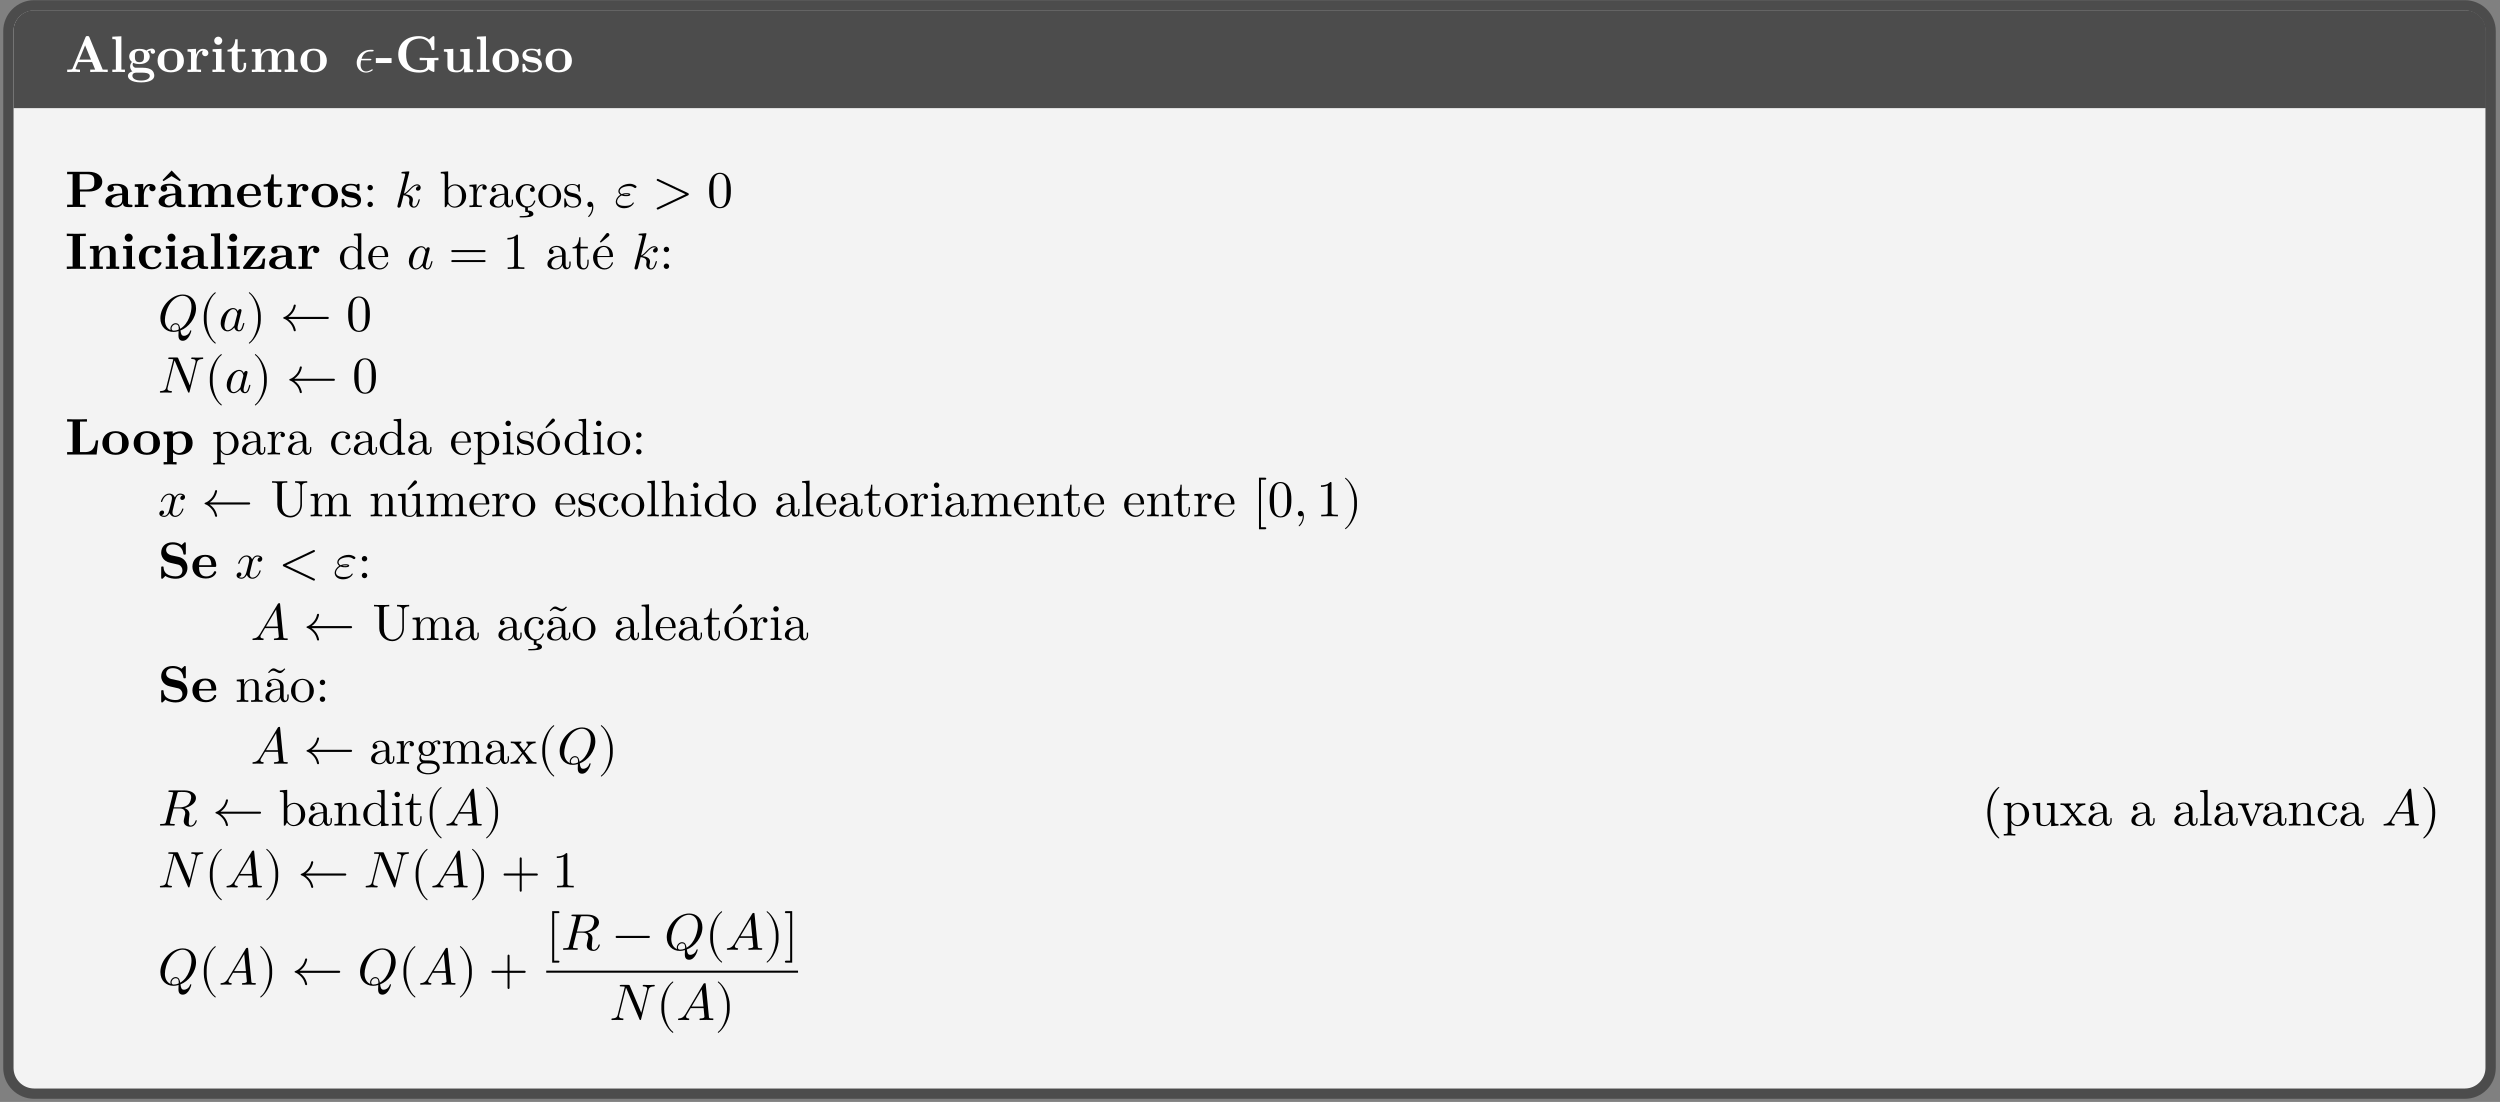 <?xml version="1.0" encoding="UTF-8"?>
<svg xmlns="http://www.w3.org/2000/svg" xmlns:xlink="http://www.w3.org/1999/xlink" width="481.89pt" height="212.4pt" viewBox="0 0 481.89 212.4" version="1.2">
<rect x="0" y="0" width="481.89" height="212.4" fill="#808080" stroke="none"/>
<defs>
<g>
<symbol overflow="visible" id="glyph0-0">
<path style="stroke:none;" d=""/>
</symbol>
<symbol overflow="visible" id="glyph0-1">
<path style="stroke:none;" d="M 8.219 0 L 8.219 -0.469 L 7.25 -0.469 L 4.703 -6.672 C 4.594 -6.938 4.484 -6.938 4.312 -6.938 C 4.031 -6.938 4 -6.859 3.922 -6.672 L 1.453 -0.703 C 1.406 -0.547 1.375 -0.469 0.609 -0.469 L 0.406 -0.469 L 0.406 0 L 1.562 -0.031 C 1.953 -0.031 2.516 -0.031 2.875 0 L 2.875 -0.469 C 2.875 -0.469 2 -0.469 2 -0.594 L 2.031 -0.719 L 2.531 -1.922 L 5.203 -1.922 L 5.797 -0.469 L 4.844 -0.469 L 4.844 0 C 5.234 -0.031 6.172 -0.031 6.594 -0.031 C 7 -0.031 7.875 -0.031 8.219 0 Z M 5 -2.391 L 2.734 -2.391 L 3.859 -5.141 Z M 5 -2.391 "/>
</symbol>
<symbol overflow="visible" id="glyph0-2">
<path style="stroke:none;" d="M 2.906 0 L 2.906 -0.469 L 2.219 -0.469 L 2.219 -6.891 L 0.469 -6.812 L 0.469 -6.344 C 1.078 -6.344 1.156 -6.344 1.156 -5.969 L 1.156 -0.469 L 0.469 -0.469 L 0.469 0 L 1.688 -0.031 Z M 2.906 0 "/>
</symbol>
<symbol overflow="visible" id="glyph0-3">
<path style="stroke:none;" d="M 5.547 -3.938 C 5.547 -4.172 5.375 -4.516 4.922 -4.516 C 4.766 -4.516 4.297 -4.484 3.859 -4.141 C 3.688 -4.266 3.266 -4.469 2.531 -4.469 C 1.109 -4.469 0.562 -3.703 0.562 -3 C 0.562 -2.594 0.75 -2.188 1.078 -1.953 C 0.797 -1.609 0.734 -1.281 0.734 -1.078 C 0.734 -0.922 0.781 -0.438 1.172 -0.125 C 1.047 -0.094 0.312 0.125 0.312 0.75 C 0.312 1.25 0.859 2 2.859 2 C 4.609 2 5.391 1.406 5.391 0.719 C 5.391 0.422 5.312 -0.203 4.641 -0.547 C 4.078 -0.828 3.484 -0.828 2.531 -0.828 C 2.281 -0.828 1.812 -0.828 1.766 -0.828 C 1.328 -0.906 1.219 -1.281 1.219 -1.453 C 1.219 -1.562 1.266 -1.703 1.328 -1.781 C 1.781 -1.547 2.281 -1.531 2.531 -1.531 C 3.969 -1.531 4.516 -2.312 4.516 -3 C 4.516 -3.469 4.266 -3.797 4.109 -3.953 C 4.406 -4.109 4.625 -4.141 4.734 -4.141 C 4.703 -4.094 4.688 -4 4.688 -3.938 C 4.688 -3.703 4.859 -3.516 5.125 -3.516 C 5.375 -3.516 5.547 -3.703 5.547 -3.938 Z M 3.406 -3 C 3.406 -2.547 3.406 -1.891 2.531 -1.891 C 1.656 -1.891 1.656 -2.547 1.656 -3 C 1.656 -3.453 1.656 -4.109 2.531 -4.109 C 3.406 -4.109 3.406 -3.453 3.406 -3 Z M 4.531 0.75 C 4.531 1.109 4.141 1.641 2.859 1.641 C 1.656 1.641 1.172 1.188 1.172 0.719 C 1.172 0.125 1.797 0.125 1.938 0.125 L 3.094 0.125 C 3.406 0.125 4.531 0.125 4.531 0.75 Z M 4.531 0.75 "/>
</symbol>
<symbol overflow="visible" id="glyph0-4">
<path style="stroke:none;" d="M 5.391 -2.172 C 5.391 -3.5 4.469 -4.5 2.859 -4.5 C 1.219 -4.5 0.312 -3.484 0.312 -2.172 C 0.312 -0.938 1.188 0.062 2.859 0.062 C 4.516 0.062 5.391 -0.938 5.391 -2.172 Z M 4.109 -2.281 C 4.109 -1.406 4.109 -0.344 2.859 -0.344 C 1.594 -0.344 1.594 -1.406 1.594 -2.281 C 1.594 -2.719 1.594 -3.234 1.766 -3.562 C 1.953 -3.938 2.359 -4.141 2.859 -4.141 C 3.266 -4.141 3.688 -3.984 3.906 -3.641 C 4.109 -3.297 4.109 -2.75 4.109 -2.281 Z M 4.109 -2.281 "/>
</symbol>
<symbol overflow="visible" id="glyph0-5">
<path style="stroke:none;" d="M 4.391 -3.656 C 4.391 -4.188 3.859 -4.469 3.344 -4.469 C 2.641 -4.469 2.25 -3.969 2.016 -3.344 L 2.016 -4.469 L 0.375 -4.391 L 0.375 -3.922 C 0.984 -3.922 1.047 -3.922 1.047 -3.531 L 1.047 -0.469 L 0.375 -0.469 L 0.375 0 L 1.625 -0.031 C 2 -0.031 2.641 -0.031 2.984 0 L 2.984 -0.469 L 2.125 -0.469 L 2.125 -2.203 C 2.125 -2.906 2.375 -4.109 3.375 -4.109 C 3.375 -4.109 3.188 -3.938 3.188 -3.656 C 3.188 -3.25 3.5 -3.047 3.781 -3.047 C 4.078 -3.047 4.391 -3.266 4.391 -3.656 Z M 4.391 -3.656 "/>
</symbol>
<symbol overflow="visible" id="glyph0-6">
<path style="stroke:none;" d="M 2.844 0 L 2.844 -0.469 L 2.219 -0.469 L 2.219 -4.469 L 0.5 -4.391 L 0.5 -3.922 C 1.078 -3.922 1.156 -3.922 1.156 -3.531 L 1.156 -0.469 L 0.469 -0.469 L 0.469 0 L 1.672 -0.031 Z M 2.359 -6.031 C 2.359 -6.453 2.016 -6.812 1.594 -6.812 C 1.156 -6.812 0.812 -6.453 0.812 -6.031 C 0.812 -5.609 1.156 -5.25 1.594 -5.25 C 2.016 -5.25 2.359 -5.609 2.359 -6.031 Z M 2.359 -6.031 "/>
</symbol>
<symbol overflow="visible" id="glyph0-7">
<path style="stroke:none;" d="M 3.797 -1.234 L 3.797 -1.766 L 3.328 -1.766 L 3.328 -1.25 C 3.328 -0.578 3.016 -0.344 2.734 -0.344 C 2.156 -0.344 2.156 -0.969 2.156 -1.203 L 2.156 -3.938 L 3.609 -3.938 L 3.609 -4.406 L 2.156 -4.406 L 2.156 -6.312 L 1.688 -6.312 C 1.672 -5.312 1.188 -4.328 0.203 -4.297 L 0.203 -3.938 L 1.031 -3.938 L 1.031 -1.219 C 1.031 -0.156 1.891 0.062 2.594 0.062 C 3.344 0.062 3.797 -0.5 3.797 -1.234 Z M 3.797 -1.234 "/>
</symbol>
<symbol overflow="visible" id="glyph0-8">
<path style="stroke:none;" d="M 9.297 0 L 9.297 -0.469 L 8.609 -0.469 L 8.609 -3.047 C 8.609 -4.062 8.094 -4.469 7.078 -4.469 C 6.172 -4.469 5.656 -3.969 5.391 -3.516 C 5.203 -4.438 4.281 -4.469 3.906 -4.469 C 3.047 -4.469 2.469 -4.031 2.156 -3.406 L 2.156 -4.469 L 0.453 -4.391 L 0.453 -3.922 C 1.062 -3.922 1.141 -3.922 1.141 -3.531 L 1.141 -0.469 L 0.453 -0.469 L 0.453 0 L 1.703 -0.031 L 2.953 0 L 2.953 -0.469 L 2.266 -0.469 L 2.266 -2.547 C 2.266 -3.625 3.125 -4.109 3.75 -4.109 C 4.078 -4.109 4.297 -3.922 4.297 -3.156 L 4.297 -0.469 L 3.625 -0.469 L 3.625 0 L 4.875 -0.031 L 6.125 0 L 6.125 -0.469 L 5.438 -0.469 L 5.438 -2.547 C 5.438 -3.625 6.297 -4.109 6.922 -4.109 C 7.25 -4.109 7.469 -3.922 7.469 -3.156 L 7.469 -0.469 L 6.781 -0.469 L 6.781 0 L 8.047 -0.031 Z M 9.297 0 "/>
</symbol>
<symbol overflow="visible" id="glyph0-9">
<path style="stroke:none;" d="M 3.156 -1.734 L 3.156 -2.688 L 0.125 -2.688 L 0.125 -1.734 Z M 3.156 -1.734 "/>
</symbol>
<symbol overflow="visible" id="glyph0-10">
<path style="stroke:none;" d="M 8.391 -2.281 L 8.391 -2.75 C 8.047 -2.719 7.188 -2.719 6.797 -2.719 C 6.219 -2.719 5.297 -2.719 4.766 -2.75 L 4.766 -2.281 L 6.188 -2.281 L 6.188 -1.266 C 6.188 -1.078 6.188 -0.797 5.797 -0.562 C 5.547 -0.422 5.234 -0.359 4.906 -0.359 C 4.047 -0.359 3.203 -0.641 2.719 -1.266 C 2.281 -1.812 2.156 -2.516 2.156 -3.422 C 2.156 -4.531 2.359 -5.109 2.719 -5.594 C 3.125 -6.094 3.891 -6.453 4.844 -6.453 C 5.906 -6.453 6.844 -5.703 7.062 -4.438 C 7.094 -4.25 7.109 -4.234 7.328 -4.234 C 7.594 -4.234 7.609 -4.25 7.609 -4.516 L 7.609 -6.641 C 7.609 -6.844 7.609 -6.922 7.422 -6.922 C 7.328 -6.922 7.312 -6.906 7.234 -6.844 L 6.578 -6.25 C 5.859 -6.828 5.141 -6.922 4.625 -6.922 C 2.172 -6.922 0.641 -5.469 0.641 -3.406 C 0.641 -1.438 2.078 0.109 4.641 0.109 C 4.969 0.109 6 0.094 6.484 -0.531 C 6.797 -0.266 7.391 0 7.469 0 C 7.609 0 7.609 -0.125 7.609 -0.281 L 7.609 -2.281 Z M 8.391 -2.281 "/>
</symbol>
<symbol overflow="visible" id="glyph0-11">
<path style="stroke:none;" d="M 6.109 0 L 6.109 -0.469 C 5.5 -0.469 5.422 -0.469 5.422 -0.859 L 5.422 -4.469 L 3.609 -4.391 L 3.609 -3.922 C 4.219 -3.922 4.297 -3.922 4.297 -3.531 L 4.297 -1.641 C 4.297 -0.828 3.781 -0.297 3.062 -0.297 C 2.297 -0.297 2.266 -0.547 2.266 -1.078 L 2.266 -4.469 L 0.453 -4.391 L 0.453 -3.922 C 1.062 -3.922 1.141 -3.922 1.141 -3.531 L 1.141 -1.219 C 1.141 -0.156 1.938 0.062 2.922 0.062 C 3.188 0.062 3.891 0.062 4.359 -0.719 L 4.359 0.062 Z M 6.109 0 "/>
</symbol>
<symbol overflow="visible" id="glyph0-12">
<path style="stroke:none;" d="M 4.125 -1.391 C 4.125 -1.812 3.922 -2.172 3.578 -2.438 C 3.188 -2.734 2.875 -2.797 2.094 -2.922 C 1.734 -2.984 1.078 -3.094 1.078 -3.562 C 1.078 -4.188 2 -4.188 2.203 -4.188 C 2.938 -4.188 3.312 -3.891 3.375 -3.344 C 3.375 -3.203 3.391 -3.156 3.594 -3.156 C 3.828 -3.156 3.828 -3.203 3.828 -3.422 L 3.828 -4.219 C 3.828 -4.406 3.828 -4.5 3.656 -4.5 C 3.625 -4.5 3.594 -4.5 3.203 -4.312 C 2.953 -4.438 2.609 -4.5 2.203 -4.5 C 1.906 -4.5 0.375 -4.5 0.375 -3.203 C 0.375 -2.797 0.578 -2.531 0.781 -2.359 C 1.172 -2.016 1.547 -1.953 2.312 -1.812 C 2.672 -1.766 3.422 -1.625 3.422 -1.047 C 3.422 -0.297 2.5 -0.297 2.281 -0.297 C 1.234 -0.297 0.969 -1.031 0.859 -1.453 C 0.812 -1.594 0.75 -1.594 0.609 -1.594 C 0.375 -1.594 0.375 -1.531 0.375 -1.297 L 0.375 -0.219 C 0.375 -0.031 0.375 0.062 0.562 0.062 C 0.625 0.062 0.641 0.062 0.859 -0.094 L 1.109 -0.266 C 1.562 0.062 2.094 0.062 2.281 0.062 C 2.594 0.062 4.125 0.062 4.125 -1.391 Z M 4.125 -1.391 "/>
</symbol>
<symbol overflow="visible" id="glyph0-13">
<path style="stroke:none;" d="M 7.172 -4.875 C 7.172 -5.969 6.188 -6.812 4.531 -6.812 L 0.391 -6.812 L 0.391 -6.344 L 1.453 -6.344 L 1.453 -0.469 L 0.391 -0.469 L 0.391 0 C 0.766 -0.031 1.734 -0.031 2.172 -0.031 C 2.594 -0.031 3.562 -0.031 3.938 0 L 3.938 -0.469 L 2.875 -0.469 L 2.875 -3 L 4.625 -3 C 6.016 -3 7.172 -3.719 7.172 -4.875 Z M 5.641 -4.875 C 5.641 -4.172 5.641 -3.406 4.141 -3.406 L 2.812 -3.406 L 2.812 -6.344 L 4.156 -6.344 C 5.641 -6.344 5.641 -5.594 5.641 -4.875 Z M 5.641 -4.875 "/>
</symbol>
<symbol overflow="visible" id="glyph0-14">
<path style="stroke:none;" d="M 5.5 -0.234 C 5.5 -0.469 5.359 -0.469 5.234 -0.469 C 4.625 -0.484 4.625 -0.609 4.625 -0.828 L 4.625 -2.969 C 4.625 -3.859 3.922 -4.5 2.438 -4.5 C 1.875 -4.5 0.672 -4.469 0.672 -3.594 C 0.672 -3.156 1.016 -2.969 1.281 -2.969 C 1.594 -2.969 1.906 -3.172 1.906 -3.594 C 1.906 -3.891 1.719 -4.047 1.688 -4.078 C 1.969 -4.141 2.281 -4.141 2.406 -4.141 C 3.156 -4.141 3.5 -3.734 3.5 -2.969 L 3.5 -2.641 C 2.797 -2.609 0.266 -2.516 0.266 -1.078 C 0.266 -0.125 1.5 0.062 2.188 0.062 C 2.984 0.062 3.453 -0.344 3.672 -0.766 C 3.672 -0.453 3.672 0 4.703 0 L 5.172 0 C 5.375 0 5.5 0 5.5 -0.234 Z M 3.5 -1.375 C 3.5 -0.422 2.578 -0.297 2.328 -0.297 C 1.828 -0.297 1.438 -0.641 1.438 -1.078 C 1.438 -2.156 3 -2.297 3.5 -2.328 Z M 3.5 -1.375 "/>
</symbol>
<symbol overflow="visible" id="glyph0-15">
<path style="stroke:none;" d="M 5.5 -0.234 C 5.5 -0.469 5.359 -0.469 5.234 -0.469 C 4.625 -0.484 4.625 -0.609 4.625 -0.828 L 4.625 -2.969 C 4.625 -3.859 3.922 -4.5 2.438 -4.5 C 1.875 -4.5 0.672 -4.469 0.672 -3.594 C 0.672 -3.156 1.016 -2.969 1.281 -2.969 C 1.594 -2.969 1.906 -3.172 1.906 -3.594 C 1.906 -3.891 1.719 -4.047 1.688 -4.078 C 1.969 -4.141 2.281 -4.141 2.406 -4.141 C 3.156 -4.141 3.5 -3.734 3.5 -2.969 L 3.5 -2.641 C 2.797 -2.609 0.266 -2.516 0.266 -1.078 C 0.266 -0.125 1.5 0.062 2.188 0.062 C 2.984 0.062 3.453 -0.344 3.672 -0.766 C 3.672 -0.453 3.672 0 4.703 0 L 5.172 0 C 5.375 0 5.5 0 5.5 -0.234 Z M 3.5 -1.375 C 3.5 -0.422 2.578 -0.297 2.328 -0.297 C 1.828 -0.297 1.438 -0.641 1.438 -1.078 C 1.438 -2.156 3 -2.297 3.5 -2.328 Z M 4.547 -5.219 L 2.781 -7.062 L 1.031 -5.219 L 1.203 -5 L 2.766 -5.984 L 4.344 -5 Z M 4.547 -5.219 "/>
</symbol>
<symbol overflow="visible" id="glyph0-16">
<path style="stroke:none;" d="M 4.906 -1.156 C 4.906 -1.344 4.719 -1.344 4.672 -1.344 C 4.5 -1.344 4.484 -1.297 4.422 -1.141 C 4.219 -0.656 3.641 -0.344 3 -0.344 C 1.594 -0.344 1.594 -1.656 1.594 -2.172 L 4.594 -2.172 C 4.812 -2.172 4.906 -2.172 4.906 -2.438 C 4.906 -2.75 4.844 -3.469 4.359 -3.969 C 3.984 -4.328 3.453 -4.5 2.766 -4.5 C 1.188 -4.5 0.312 -3.484 0.312 -2.234 C 0.312 -0.906 1.312 0.062 2.906 0.062 C 4.484 0.062 4.906 -1 4.906 -1.156 Z M 3.969 -2.5 L 1.594 -2.5 C 1.609 -2.875 1.625 -3.297 1.828 -3.625 C 2.094 -4.031 2.484 -4.141 2.766 -4.141 C 3.938 -4.141 3.953 -2.844 3.969 -2.5 Z M 3.969 -2.5 "/>
</symbol>
<symbol overflow="visible" id="glyph0-17">
<path style="stroke:none;" d="M 4 0 L 4 -0.469 L 2.875 -0.469 L 2.875 -6.344 L 4 -6.344 L 4 -6.812 C 3.594 -6.781 2.625 -6.781 2.172 -6.781 C 1.703 -6.781 0.734 -6.781 0.328 -6.812 L 0.328 -6.344 L 1.453 -6.344 L 1.453 -0.469 L 0.328 -0.469 L 0.328 0 C 0.734 -0.031 1.703 -0.031 2.172 -0.031 C 2.625 -0.031 3.594 -0.031 4 0 Z M 4 0 "/>
</symbol>
<symbol overflow="visible" id="glyph0-18">
<path style="stroke:none;" d="M 6.109 0 L 6.109 -0.469 L 5.422 -0.469 L 5.422 -3.047 C 5.422 -4.078 4.891 -4.469 3.891 -4.469 C 2.938 -4.469 2.422 -3.906 2.156 -3.406 L 2.156 -4.469 L 0.453 -4.391 L 0.453 -3.922 C 1.062 -3.922 1.141 -3.922 1.141 -3.531 L 1.141 -0.469 L 0.453 -0.469 L 0.453 0 L 1.703 -0.031 L 2.953 0 L 2.953 -0.469 L 2.266 -0.469 L 2.266 -2.547 C 2.266 -3.625 3.125 -4.109 3.75 -4.109 C 4.078 -4.109 4.297 -3.906 4.297 -3.156 L 4.297 -0.469 L 3.609 -0.469 L 3.609 0 L 4.859 -0.031 Z M 6.109 0 "/>
</symbol>
<symbol overflow="visible" id="glyph0-19">
<path style="stroke:none;" d="M 4.75 -1.156 C 4.75 -1.297 4.609 -1.297 4.516 -1.297 C 4.328 -1.297 4.328 -1.281 4.266 -1.156 C 4.016 -0.531 3.531 -0.344 3.031 -0.344 C 1.656 -0.344 1.656 -1.797 1.656 -2.25 C 1.656 -2.812 1.656 -4.109 2.938 -4.109 C 3.281 -4.109 3.453 -4.078 3.578 -4.047 C 3.406 -3.891 3.375 -3.672 3.375 -3.594 C 3.375 -3.156 3.734 -2.969 4 -2.969 C 4.297 -2.969 4.625 -3.172 4.625 -3.594 C 4.625 -4.438 3.469 -4.5 2.891 -4.5 C 1.109 -4.5 0.375 -3.359 0.375 -2.203 C 0.375 -0.891 1.312 0.062 2.844 0.062 C 4.453 0.062 4.75 -1.094 4.75 -1.156 Z M 4.75 -1.156 "/>
</symbol>
<symbol overflow="visible" id="glyph0-20">
<path style="stroke:none;" d="M 4.594 -2 L 4.125 -2 C 4.031 -1 3.875 -0.391 2.562 -0.391 L 1.703 -0.391 L 4.469 -3.984 C 4.547 -4.094 4.562 -4.109 4.562 -4.203 C 4.562 -4.406 4.422 -4.406 4.25 -4.406 L 0.594 -4.406 L 0.484 -2.672 L 0.938 -2.672 C 1 -3.703 1.312 -4.047 2.328 -4.047 L 3.188 -4.047 L 0.406 -0.438 C 0.312 -0.328 0.312 -0.312 0.312 -0.219 C 0.312 0 0.453 0 0.641 0 L 4.406 0 Z M 4.594 -2 "/>
</symbol>
<symbol overflow="visible" id="glyph0-21">
<path style="stroke:none;" d="M 6.391 -2.719 L 5.922 -2.719 C 5.844 -2.031 5.672 -0.469 3.891 -0.469 L 2.875 -0.469 L 2.875 -6.344 L 4.219 -6.344 L 4.219 -6.812 C 3.781 -6.781 2.688 -6.781 2.203 -6.781 C 1.766 -6.781 0.766 -6.781 0.391 -6.812 L 0.391 -6.344 L 1.453 -6.344 L 1.453 -0.469 L 0.391 -0.469 L 0.391 0 L 6.078 0 Z M 6.391 -2.719 "/>
</symbol>
<symbol overflow="visible" id="glyph0-22">
<path style="stroke:none;" d="M 5.969 -2.219 C 5.969 -3.531 5.062 -4.469 3.625 -4.469 C 2.875 -4.469 2.359 -4.156 2.125 -3.984 L 2.125 -4.469 L 0.375 -4.391 L 0.375 -3.922 C 0.984 -3.922 1.047 -3.922 1.047 -3.547 L 1.047 1.453 L 0.375 1.453 L 0.375 1.922 L 1.625 1.891 L 2.875 1.922 L 2.875 1.453 L 2.188 1.453 L 2.188 -0.391 C 2.609 -0.047 3.047 0.062 3.453 0.062 C 4.953 0.062 5.969 -0.828 5.969 -2.219 Z M 4.688 -2.219 C 4.688 -0.812 4 -0.297 3.344 -0.297 C 3.203 -0.297 2.75 -0.297 2.297 -0.828 C 2.188 -0.969 2.188 -0.969 2.188 -1.156 L 2.188 -3.266 C 2.188 -3.453 2.203 -3.469 2.328 -3.609 C 2.734 -4.016 3.25 -4.078 3.469 -4.078 C 4.141 -4.078 4.688 -3.469 4.688 -2.219 Z M 4.688 -2.219 "/>
</symbol>
<symbol overflow="visible" id="glyph0-23">
<path style="stroke:none;" d="M 5.703 -2.016 C 5.703 -3.125 4.906 -3.922 4 -4.109 L 2.547 -4.422 C 2.156 -4.516 1.594 -4.844 1.594 -5.453 C 1.594 -5.891 1.875 -6.5 2.875 -6.5 C 3.672 -6.5 4.672 -6.156 4.906 -4.812 C 4.938 -4.578 4.938 -4.547 5.141 -4.547 C 5.391 -4.547 5.391 -4.594 5.391 -4.828 L 5.391 -6.641 C 5.391 -6.844 5.391 -6.922 5.203 -6.922 C 5.125 -6.922 5.125 -6.922 5.016 -6.812 L 4.562 -6.375 C 3.984 -6.844 3.344 -6.922 2.859 -6.922 C 1.344 -6.922 0.641 -5.969 0.641 -4.922 C 0.641 -4.281 0.969 -3.828 1.172 -3.609 C 1.656 -3.125 2 -3.047 3.078 -2.812 C 3.953 -2.625 4.125 -2.594 4.344 -2.391 C 4.484 -2.234 4.734 -1.984 4.734 -1.516 C 4.734 -1.047 4.484 -0.359 3.453 -0.359 C 2.688 -0.359 1.188 -0.562 1.109 -2.031 C 1.094 -2.219 1.094 -2.266 0.875 -2.266 C 0.641 -2.266 0.641 -2.203 0.641 -1.984 L 0.641 -0.172 C 0.641 0.016 0.641 0.109 0.812 0.109 C 0.906 0.109 0.922 0.094 1 0.016 L 1.453 -0.438 C 2.109 0.047 3.047 0.109 3.453 0.109 C 5.094 0.109 5.703 -1.016 5.703 -2.016 Z M 5.703 -2.016 "/>
</symbol>
<symbol overflow="visible" id="glyph1-0">
<path style="stroke:none;" d=""/>
</symbol>
<symbol overflow="visible" id="glyph1-1">
<path style="stroke:none;" d="M 3.734 -4.141 C 3.734 -4.281 3.609 -4.281 3.438 -4.281 L 3.094 -4.281 C 1.797 -4.281 0.469 -3.297 0.469 -1.766 C 0.469 -0.672 1.219 0.109 2.266 0.109 C 2.906 0.109 3.562 -0.281 3.562 -0.391 C 3.562 -0.422 3.547 -0.531 3.453 -0.531 C 3.453 -0.531 3.422 -0.531 3.328 -0.484 C 3.016 -0.281 2.656 -0.109 2.281 -0.109 C 1.703 -0.109 1.219 -0.531 1.219 -1.406 C 1.219 -1.75 1.297 -2.125 1.328 -2.25 L 2.969 -2.25 C 3.125 -2.25 3.297 -2.25 3.297 -2.422 C 3.297 -2.547 3.188 -2.547 3.016 -2.547 L 1.406 -2.547 C 1.641 -3.406 2.203 -3.969 3.094 -3.969 L 3.406 -3.969 C 3.578 -3.969 3.734 -3.969 3.734 -4.141 Z M 3.734 -4.141 "/>
</symbol>
<symbol overflow="visible" id="glyph1-2">
<path style="stroke:none;" d="M 5.047 -3.766 C 5.047 -4.062 4.812 -4.391 4.375 -4.391 C 4.094 -4.391 3.641 -4.312 2.922 -3.516 C 2.578 -3.141 2.203 -2.75 1.812 -2.594 L 2.859 -6.781 C 2.859 -6.781 2.859 -6.891 2.719 -6.891 C 2.5 -6.891 1.766 -6.812 1.516 -6.797 C 1.438 -6.781 1.328 -6.781 1.328 -6.594 C 1.328 -6.484 1.406 -6.484 1.562 -6.484 C 2.031 -6.484 2.062 -6.406 2.062 -6.312 L 2.031 -6.109 L 0.594 -0.391 C 0.547 -0.25 0.547 -0.234 0.547 -0.172 C 0.547 0.062 0.75 0.109 0.828 0.109 C 0.969 0.109 1.109 0.016 1.172 -0.094 C 1.219 -0.188 1.672 -2.031 1.734 -2.281 C 2.062 -2.25 2.875 -2.094 2.875 -1.438 C 2.875 -1.359 2.875 -1.328 2.859 -1.219 C 2.828 -1.109 2.812 -0.984 2.812 -0.875 C 2.812 -0.281 3.203 0.109 3.734 0.109 C 4.031 0.109 4.297 -0.047 4.516 -0.422 C 4.766 -0.859 4.875 -1.422 4.875 -1.422 C 4.875 -1.516 4.781 -1.516 4.75 -1.516 C 4.656 -1.516 4.641 -1.484 4.609 -1.344 C 4.406 -0.609 4.188 -0.109 3.75 -0.109 C 3.562 -0.109 3.422 -0.219 3.422 -0.578 C 3.422 -0.75 3.469 -0.969 3.516 -1.141 C 3.547 -1.297 3.547 -1.344 3.547 -1.438 C 3.547 -2.094 2.922 -2.375 2.078 -2.484 C 2.391 -2.656 2.703 -2.984 2.938 -3.219 C 3.406 -3.75 3.859 -4.172 4.359 -4.172 C 4.406 -4.172 4.422 -4.172 4.438 -4.156 C 4.562 -4.141 4.578 -4.141 4.656 -4.078 C 4.672 -4.078 4.672 -4.062 4.688 -4.047 C 4.219 -4.016 4.125 -3.625 4.125 -3.516 C 4.125 -3.344 4.234 -3.156 4.5 -3.156 C 4.766 -3.156 5.047 -3.375 5.047 -3.766 Z M 5.047 -3.766 "/>
</symbol>
<symbol overflow="visible" id="glyph1-3">
<path style="stroke:none;" d="M 4.266 -3.938 C 4.266 -4.125 3.656 -4.5 2.984 -4.5 C 1.844 -4.5 0.766 -3.828 0.766 -3.078 C 0.766 -2.656 1.125 -2.406 1.156 -2.375 C 0.578 -2.047 0.266 -1.484 0.266 -1.031 C 0.266 -0.391 0.828 0.219 1.875 0.219 C 3.188 0.219 3.75 -0.656 3.75 -0.812 C 3.75 -0.859 3.703 -0.906 3.641 -0.906 C 3.594 -0.906 3.562 -0.859 3.531 -0.828 C 3.406 -0.609 3.156 -0.234 1.969 -0.234 C 1.359 -0.234 0.516 -0.391 0.516 -1.094 C 0.516 -1.438 0.797 -1.953 1.406 -2.25 C 1.734 -2.109 2.016 -2.109 2.25 -2.109 C 2.516 -2.109 3.062 -2.109 3.062 -2.422 C 3.062 -2.656 2.719 -2.688 2.328 -2.688 C 2.125 -2.688 1.781 -2.672 1.406 -2.5 C 1.188 -2.625 1.016 -2.812 1.016 -3.078 C 1.016 -3.688 1.984 -4.047 2.875 -4.047 C 3.047 -4.047 3.406 -4.047 3.797 -3.766 C 3.906 -3.688 3.922 -3.672 4 -3.672 C 4.125 -3.672 4.266 -3.797 4.266 -3.938 Z M 2.797 -2.422 C 2.656 -2.344 2.641 -2.328 2.25 -2.328 C 2.031 -2.328 1.922 -2.328 1.734 -2.391 C 1.953 -2.469 2.172 -2.469 2.328 -2.469 C 2.578 -2.469 2.625 -2.469 2.797 -2.422 Z M 2.797 -2.422 "/>
</symbol>
<symbol overflow="visible" id="glyph1-4">
<path style="stroke:none;" d="M 6.844 -2.281 C 7 -2.359 7 -2.609 6.844 -2.688 L 1.062 -5.422 C 0.812 -5.531 0.641 -5.172 0.891 -5.062 L 6.328 -2.484 L 0.891 0.094 C 0.641 0.203 0.812 0.562 1.062 0.453 Z M 6.844 -2.281 "/>
</symbol>
<symbol overflow="visible" id="glyph1-5">
<path style="stroke:none;" d="M 4.578 -3.188 C 4.578 -3.969 4.516 -4.766 4.172 -5.5 C 3.719 -6.453 2.906 -6.625 2.484 -6.625 C 1.891 -6.625 1.156 -6.359 0.75 -5.438 C 0.438 -4.75 0.391 -3.969 0.391 -3.188 C 0.391 -2.438 0.422 -1.547 0.828 -0.781 C 1.266 0.016 1.984 0.219 2.469 0.219 C 3.016 0.219 3.766 0.016 4.203 -0.938 C 4.516 -1.625 4.578 -2.391 4.578 -3.188 Z M 3.75 -3.297 C 3.75 -2.547 3.75 -1.875 3.641 -1.25 C 3.484 -0.297 2.922 0 2.469 0 C 2.094 0 1.5 -0.25 1.328 -1.203 C 1.219 -1.797 1.219 -2.719 1.219 -3.297 C 1.219 -3.938 1.219 -4.594 1.297 -5.125 C 1.484 -6.312 2.219 -6.406 2.469 -6.406 C 2.797 -6.406 3.453 -6.219 3.641 -5.234 C 3.75 -4.688 3.75 -3.922 3.75 -3.297 Z M 3.75 -3.297 "/>
</symbol>
<symbol overflow="visible" id="glyph1-6">
<path style="stroke:none;" d="M 4.953 -1.422 C 4.953 -1.516 4.859 -1.516 4.828 -1.516 C 4.734 -1.516 4.719 -1.484 4.688 -1.344 C 4.516 -0.703 4.344 -0.109 3.938 -0.109 C 3.672 -0.109 3.641 -0.375 3.641 -0.562 C 3.641 -0.781 3.656 -0.859 3.766 -1.297 L 3.984 -2.203 L 4.344 -3.594 C 4.406 -3.859 4.406 -3.891 4.406 -3.922 C 4.406 -4.094 4.297 -4.188 4.125 -4.188 C 3.891 -4.188 3.734 -3.969 3.703 -3.75 C 3.531 -4.125 3.234 -4.391 2.797 -4.391 C 1.625 -4.391 0.391 -2.938 0.391 -1.484 C 0.391 -0.547 0.938 0.109 1.719 0.109 C 1.922 0.109 2.422 0.062 3.016 -0.641 C 3.094 -0.219 3.438 0.109 3.922 0.109 C 4.266 0.109 4.484 -0.125 4.656 -0.438 C 4.812 -0.797 4.953 -1.422 4.953 -1.422 Z M 3.594 -3.297 C 3.594 -3.234 3.562 -3.188 3.562 -3.125 L 3.062 -1.188 C 3.016 -1 3.016 -0.984 2.859 -0.812 C 2.422 -0.266 2.016 -0.109 1.734 -0.109 C 1.25 -0.109 1.109 -0.656 1.109 -1.047 C 1.109 -1.547 1.422 -2.766 1.656 -3.219 C 1.953 -3.812 2.406 -4.172 2.797 -4.172 C 3.453 -4.172 3.594 -3.359 3.594 -3.297 Z M 3.594 -3.297 "/>
</symbol>
<symbol overflow="visible" id="glyph1-7">
<path style="stroke:none;" d="M 7.172 -3.453 C 7.172 -3.562 7.078 -3.641 6.969 -3.641 L 0.75 -3.641 C 0.641 -3.641 0.562 -3.562 0.562 -3.453 C 0.562 -3.344 0.641 -3.25 0.75 -3.25 L 6.969 -3.25 C 7.078 -3.25 7.172 -3.344 7.172 -3.453 Z M 7.172 -1.516 C 7.172 -1.625 7.078 -1.719 6.969 -1.719 L 0.75 -1.719 C 0.641 -1.719 0.562 -1.625 0.562 -1.516 C 0.562 -1.406 0.641 -1.328 0.75 -1.328 L 6.969 -1.328 C 7.078 -1.328 7.172 -1.406 7.172 -1.516 Z M 7.172 -1.516 "/>
</symbol>
<symbol overflow="visible" id="glyph1-8">
<path style="stroke:none;" d="M 4.156 0 L 4.156 -0.312 L 3.844 -0.312 C 2.953 -0.312 2.922 -0.422 2.922 -0.781 L 2.922 -6.359 C 2.922 -6.594 2.922 -6.625 2.688 -6.625 C 2.078 -5.984 1.203 -5.984 0.891 -5.984 L 0.891 -5.672 C 1.078 -5.672 1.672 -5.672 2.188 -5.938 L 2.188 -0.781 C 2.188 -0.422 2.156 -0.312 1.266 -0.312 L 0.938 -0.312 L 0.938 0 C 1.297 -0.031 2.156 -0.031 2.547 -0.031 C 2.953 -0.031 3.812 -0.031 4.156 0 Z M 4.156 0 "/>
</symbol>
<symbol overflow="visible" id="glyph1-9">
<path style="stroke:none;" d="M 7.359 -4.328 C 7.359 -5.938 6.297 -7 4.812 -7 C 2.672 -7 0.484 -4.75 0.484 -2.438 C 0.484 -0.781 1.594 0.219 3.031 0.219 C 3.281 0.219 3.625 0.172 4 0.062 C 3.969 0.688 3.969 0.703 3.969 0.828 C 3.969 1.156 3.969 1.922 4.797 1.922 C 5.969 1.922 6.453 0.109 6.453 0 C 6.453 -0.062 6.375 -0.094 6.344 -0.094 C 6.266 -0.094 6.234 -0.047 6.219 0.016 C 5.984 0.719 5.406 0.969 5.062 0.969 C 4.594 0.969 4.453 0.703 4.359 -0.062 C 5.891 -0.641 7.359 -2.422 7.359 -4.328 Z M 6.484 -4.656 C 6.484 -3.656 5.969 -1.328 4.297 -0.391 C 4.25 -0.75 4.156 -1.469 3.422 -1.469 C 2.906 -1.469 2.422 -0.969 2.422 -0.453 C 2.422 -0.266 2.469 -0.141 2.469 -0.141 C 1.703 -0.453 1.359 -1.219 1.359 -2.109 C 1.359 -2.797 1.625 -4.219 2.375 -5.281 C 3.094 -6.297 4.031 -6.75 4.766 -6.75 C 5.75 -6.75 6.484 -5.984 6.484 -4.656 Z M 4.031 -0.406 C 4.031 -0.266 4.031 -0.25 3.922 -0.203 C 3.672 -0.094 3.375 -0.031 3.094 -0.031 C 2.953 -0.031 2.641 -0.031 2.641 -0.453 C 2.641 -0.859 3.016 -1.25 3.422 -1.25 C 3.844 -1.25 4.031 -1.016 4.031 -0.406 Z M 4.031 -0.406 "/>
</symbol>
<symbol overflow="visible" id="glyph1-10">
<path style="stroke:none;" d="M 3.297 2.359 C 3.297 2.328 3.281 2.312 3.266 2.281 C 2.219 1.516 1.547 -0.484 1.547 -2.062 L 1.547 -2.906 C 1.547 -4.484 2.219 -6.484 3.266 -7.25 C 3.281 -7.281 3.297 -7.297 3.297 -7.328 C 3.297 -7.391 3.25 -7.438 3.203 -7.438 C 3.188 -7.438 3.156 -7.422 3.141 -7.406 C 2.047 -6.594 1 -4.594 1 -2.906 L 1 -2.062 C 1 -0.375 2.047 1.625 3.141 2.438 C 3.156 2.453 3.188 2.469 3.203 2.469 C 3.25 2.469 3.297 2.422 3.297 2.359 Z M 3.297 2.359 "/>
</symbol>
<symbol overflow="visible" id="glyph1-11">
<path style="stroke:none;" d="M 2.859 -2.062 L 2.859 -2.906 C 2.859 -4.594 1.812 -6.594 0.719 -7.406 C 0.703 -7.422 0.688 -7.438 0.672 -7.438 C 0.609 -7.438 0.562 -7.391 0.562 -7.328 C 0.562 -7.297 0.594 -7.281 0.609 -7.25 C 1.641 -6.484 2.328 -4.484 2.328 -2.906 L 2.328 -2.062 C 2.328 -0.484 1.641 1.516 0.609 2.281 C 0.594 2.312 0.562 2.328 0.562 2.359 C 0.562 2.422 0.609 2.469 0.672 2.469 C 0.688 2.469 0.703 2.453 0.719 2.438 C 1.812 1.625 2.859 -0.375 2.859 -2.062 Z M 2.859 -2.062 "/>
</symbol>
<symbol overflow="visible" id="glyph1-12">
<path style="stroke:none;" d="M 9.359 -2.484 C 9.359 -2.594 9.266 -2.688 9.156 -2.688 L 1.547 -2.688 C 1.844 -2.875 2.109 -3.125 2.328 -3.406 C 2.656 -3.812 2.875 -4.297 2.984 -4.828 C 2.984 -4.844 2.984 -4.859 2.984 -4.875 C 2.984 -4.984 2.906 -5.062 2.797 -5.062 C 2.688 -5.062 2.609 -5 2.594 -4.906 C 2.5 -4.438 2.297 -4 2.016 -3.641 C 1.656 -3.203 1.219 -2.797 0.656 -2.609 C 0.609 -2.594 0.562 -2.547 0.562 -2.484 C 0.562 -2.422 0.609 -2.375 0.656 -2.359 C 1.219 -2.172 1.656 -1.766 2.016 -1.328 C 2.297 -0.969 2.5 -0.531 2.594 -0.062 C 2.609 0.031 2.688 0.094 2.797 0.094 C 2.906 0.094 2.984 0.016 2.984 -0.094 C 2.984 -0.109 2.984 -0.125 2.984 -0.141 C 2.875 -0.672 2.656 -1.156 2.328 -1.562 C 2.109 -1.844 1.844 -2.094 1.547 -2.281 L 9.156 -2.281 C 9.266 -2.281 9.359 -2.375 9.359 -2.484 Z M 9.359 -2.484 "/>
</symbol>
<symbol overflow="visible" id="glyph1-13">
<path style="stroke:none;" d="M 8.75 -6.672 C 8.75 -6.672 8.75 -6.781 8.625 -6.781 C 8.297 -6.781 7.953 -6.75 7.625 -6.75 C 7.281 -6.75 6.938 -6.781 6.609 -6.781 C 6.547 -6.781 6.422 -6.781 6.422 -6.594 C 6.422 -6.484 6.531 -6.484 6.609 -6.484 C 7.172 -6.469 7.281 -6.266 7.281 -6.047 C 7.281 -6.016 7.266 -5.859 7.25 -5.828 L 6.141 -1.406 L 3.938 -6.594 C 3.859 -6.781 3.859 -6.781 3.625 -6.781 L 2.297 -6.781 C 2.094 -6.781 2 -6.781 2 -6.594 C 2 -6.484 2.094 -6.484 2.281 -6.484 C 2.328 -6.484 2.969 -6.484 2.969 -6.391 L 1.625 -1.047 C 1.531 -0.656 1.359 -0.344 0.562 -0.312 C 0.5 -0.312 0.391 -0.297 0.391 -0.109 C 0.391 -0.047 0.438 0 0.516 0 C 0.828 0 1.188 -0.031 1.516 -0.031 C 1.844 -0.031 2.203 0 2.531 0 C 2.578 0 2.719 0 2.719 -0.203 C 2.719 -0.297 2.625 -0.312 2.516 -0.312 C 1.938 -0.328 1.859 -0.547 1.859 -0.75 C 1.859 -0.812 1.875 -0.859 1.891 -0.969 L 3.203 -6.219 C 3.25 -6.156 3.25 -6.141 3.297 -6.047 L 5.781 -0.188 C 5.844 -0.016 5.875 0 5.969 0 C 6.078 0 6.078 -0.031 6.125 -0.203 L 7.516 -5.75 C 7.609 -6.141 7.797 -6.453 8.594 -6.484 C 8.641 -6.484 8.75 -6.484 8.75 -6.672 Z M 8.75 -6.672 "/>
</symbol>
<symbol overflow="visible" id="glyph1-14">
<path style="stroke:none;" d="M 5.234 -3.734 C 5.234 -4.25 4.656 -4.391 4.312 -4.391 C 3.734 -4.391 3.391 -3.859 3.266 -3.641 C 3.016 -4.297 2.484 -4.391 2.203 -4.391 C 1.156 -4.391 0.594 -3.109 0.594 -2.859 C 0.594 -2.766 0.719 -2.766 0.719 -2.766 C 0.797 -2.766 0.828 -2.781 0.844 -2.875 C 1.188 -3.922 1.844 -4.172 2.172 -4.172 C 2.359 -4.172 2.719 -4.078 2.719 -3.516 C 2.719 -3.203 2.547 -2.531 2.172 -1.141 C 2.016 -0.531 1.672 -0.109 1.234 -0.109 C 1.172 -0.109 0.938 -0.109 0.734 -0.234 C 0.984 -0.281 1.203 -0.5 1.203 -0.781 C 1.203 -1.047 0.984 -1.125 0.828 -1.125 C 0.531 -1.125 0.281 -0.859 0.281 -0.547 C 0.281 -0.094 0.781 0.109 1.219 0.109 C 1.875 0.109 2.234 -0.594 2.266 -0.641 C 2.391 -0.281 2.75 0.109 3.344 0.109 C 4.359 0.109 4.922 -1.172 4.922 -1.422 C 4.922 -1.516 4.844 -1.516 4.812 -1.516 C 4.719 -1.516 4.703 -1.484 4.688 -1.406 C 4.359 -0.344 3.672 -0.109 3.359 -0.109 C 2.969 -0.109 2.812 -0.422 2.812 -0.766 C 2.812 -0.984 2.875 -1.203 2.984 -1.641 L 3.312 -3 C 3.375 -3.266 3.609 -4.172 4.297 -4.172 C 4.359 -4.172 4.594 -4.172 4.797 -4.047 C 4.516 -4 4.328 -3.75 4.328 -3.516 C 4.328 -3.344 4.438 -3.156 4.703 -3.156 C 4.922 -3.156 5.234 -3.344 5.234 -3.734 Z M 5.234 -3.734 "/>
</symbol>
<symbol overflow="visible" id="glyph1-15">
<path style="stroke:none;" d="M 2.547 2.281 C 2.547 2.172 2.453 2.094 2.344 2.094 L 1.531 2.094 L 1.531 -7.062 L 2.344 -7.062 C 2.453 -7.062 2.547 -7.141 2.547 -7.25 C 2.547 -7.359 2.453 -7.453 2.344 -7.453 L 1.141 -7.453 L 1.141 2.484 L 2.344 2.484 C 2.453 2.484 2.547 2.391 2.547 2.281 Z M 2.547 2.281 "/>
</symbol>
<symbol overflow="visible" id="glyph1-16">
<path style="stroke:none;" d="M 2.016 -0.016 C 2.016 -0.672 1.766 -1.047 1.375 -1.047 C 1.047 -1.047 0.859 -0.812 0.859 -0.531 C 0.859 -0.266 1.047 0 1.375 0 C 1.5 0 1.625 -0.047 1.734 -0.125 C 1.766 -0.156 1.781 -0.156 1.781 -0.156 C 1.781 -0.156 1.797 -0.156 1.797 -0.016 C 1.797 0.719 1.453 1.328 1.125 1.656 C 1.016 1.766 1.016 1.781 1.016 1.812 C 1.016 1.875 1.062 1.922 1.109 1.922 C 1.219 1.922 2.016 1.156 2.016 -0.016 Z M 2.016 -0.016 "/>
</symbol>
<symbol overflow="visible" id="glyph1-17">
<path style="stroke:none;" d="M 6.844 0.094 L 1.406 -2.484 L 6.844 -5.062 C 7.078 -5.172 6.922 -5.531 6.672 -5.422 L 0.891 -2.688 C 0.719 -2.609 0.719 -2.359 0.891 -2.281 L 6.672 0.453 C 6.922 0.562 7.078 0.203 6.844 0.094 Z M 6.844 0.094 "/>
</symbol>
<symbol overflow="visible" id="glyph1-18">
<path style="stroke:none;" d="M 7.172 -0.203 C 7.172 -0.312 7.062 -0.312 6.938 -0.312 C 6.312 -0.312 6.312 -0.375 6.297 -0.672 L 5.688 -6.875 C 5.672 -7.078 5.672 -7.109 5.5 -7.109 C 5.344 -7.109 5.297 -7.047 5.234 -6.953 L 1.781 -1.141 C 1.375 -0.484 1 -0.344 0.562 -0.312 C 0.438 -0.297 0.344 -0.297 0.344 -0.109 C 0.344 -0.047 0.391 0 0.484 0 C 0.75 0 1.047 -0.031 1.328 -0.031 C 1.656 -0.031 2 0 2.328 0 C 2.391 0 2.516 0 2.516 -0.188 C 2.516 -0.297 2.422 -0.312 2.359 -0.312 C 2.125 -0.328 1.891 -0.406 1.891 -0.656 C 1.891 -0.781 1.953 -0.891 2.031 -1.031 C 2.094 -1.141 2.109 -1.141 2.781 -2.297 L 5.281 -2.297 C 5.297 -2.094 5.438 -0.734 5.438 -0.641 C 5.438 -0.344 4.922 -0.312 4.719 -0.312 C 4.578 -0.312 4.484 -0.312 4.484 -0.109 C 4.484 0 4.625 0 4.625 0 C 5.031 0 5.453 -0.031 5.859 -0.031 C 6.109 -0.031 6.734 0 6.984 0 C 7.047 0 7.172 0 7.172 -0.203 Z M 5.25 -2.609 L 2.969 -2.609 L 4.922 -5.891 Z M 5.25 -2.609 "/>
</symbol>
<symbol overflow="visible" id="glyph1-19">
<path style="stroke:none;" d="M 6.422 -5.5 C 6.422 -5.156 6.266 -4.469 5.875 -4.078 C 5.609 -3.828 5.094 -3.516 4.188 -3.516 L 3.078 -3.516 L 3.734 -6.109 C 3.781 -6.344 3.812 -6.438 4 -6.469 C 4.094 -6.484 4.406 -6.484 4.609 -6.484 C 5.312 -6.484 6.422 -6.484 6.422 -5.5 Z M 7.5 -0.922 C 7.5 -1.047 7.391 -1.047 7.391 -1.047 C 7.297 -1.047 7.281 -0.969 7.25 -0.906 C 7 -0.172 6.578 0 6.344 0 C 6.016 0 5.953 -0.219 5.953 -0.609 C 5.953 -0.922 6.016 -1.422 6.047 -1.734 C 6.078 -1.875 6.094 -2.062 6.094 -2.203 C 6.094 -2.969 5.422 -3.281 5.156 -3.375 C 6.156 -3.594 7.344 -4.297 7.344 -5.297 C 7.344 -6.156 6.453 -6.781 5.141 -6.781 L 2.312 -6.781 C 2.109 -6.781 2.031 -6.781 2.031 -6.594 C 2.031 -6.484 2.109 -6.484 2.312 -6.484 C 2.312 -6.484 2.516 -6.484 2.688 -6.453 C 2.859 -6.438 2.953 -6.422 2.953 -6.297 C 2.953 -6.266 2.938 -6.234 2.906 -6.109 L 1.578 -0.781 C 1.484 -0.391 1.453 -0.312 0.672 -0.312 C 0.5 -0.312 0.406 -0.312 0.406 -0.109 C 0.406 0 0.547 0 0.547 0 L 1.797 -0.031 L 3.062 0 C 3.141 0 3.266 0 3.266 -0.203 C 3.266 -0.312 3.172 -0.312 2.984 -0.312 C 2.609 -0.312 2.328 -0.312 2.328 -0.484 C 2.328 -0.547 2.359 -0.594 2.359 -0.656 L 3.016 -3.297 L 4.203 -3.297 C 5.109 -3.297 5.281 -2.734 5.281 -2.391 C 5.281 -2.234 5.203 -1.922 5.141 -1.703 C 5.078 -1.422 4.984 -1.047 4.984 -0.859 C 4.984 0.219 6.188 0.219 6.312 0.219 C 7.156 0.219 7.5 -0.781 7.5 -0.922 Z M 7.5 -0.922 "/>
</symbol>
<symbol overflow="visible" id="glyph1-20">
<path style="stroke:none;" d="M 7.172 -2.484 C 7.172 -2.594 7.078 -2.688 6.969 -2.688 L 4.062 -2.688 L 4.062 -5.594 C 4.062 -5.703 3.969 -5.797 3.859 -5.797 C 3.75 -5.797 3.672 -5.703 3.672 -5.594 L 3.672 -2.688 L 0.75 -2.688 C 0.641 -2.688 0.562 -2.594 0.562 -2.484 C 0.562 -2.375 0.641 -2.281 0.75 -2.281 L 3.672 -2.281 L 3.672 0.625 C 3.672 0.734 3.75 0.828 3.859 0.828 C 3.969 0.828 4.062 0.734 4.062 0.625 L 4.062 -2.281 L 6.969 -2.281 C 7.078 -2.281 7.172 -2.375 7.172 -2.484 Z M 7.172 -2.484 "/>
</symbol>
<symbol overflow="visible" id="glyph1-21">
<path style="stroke:none;" d="M 7.172 -2.484 C 7.172 -2.594 7.078 -2.688 6.969 -2.688 L 0.75 -2.688 C 0.641 -2.688 0.562 -2.594 0.562 -2.484 C 0.562 -2.375 0.641 -2.281 0.75 -2.281 L 6.969 -2.281 C 7.078 -2.281 7.172 -2.375 7.172 -2.484 Z M 7.172 -2.484 "/>
</symbol>
<symbol overflow="visible" id="glyph1-22">
<path style="stroke:none;" d="M 1.625 2.484 L 1.625 -7.453 L 0.422 -7.453 C 0.312 -7.453 0.219 -7.359 0.219 -7.25 C 0.219 -7.141 0.312 -7.062 0.422 -7.062 L 1.234 -7.062 L 1.234 2.094 L 0.422 2.094 C 0.312 2.094 0.219 2.172 0.219 2.281 C 0.219 2.391 0.312 2.484 0.422 2.484 Z M 1.625 2.484 "/>
</symbol>
<symbol overflow="visible" id="glyph2-0">
<path style="stroke:none;" d=""/>
</symbol>
<symbol overflow="visible" id="glyph2-1">
<path style="stroke:none;" d="M 1.906 -3.75 C 1.906 -4.047 1.672 -4.281 1.375 -4.281 C 1.094 -4.281 0.859 -4.047 0.859 -3.75 C 0.859 -3.469 1.094 -3.234 1.375 -3.234 C 1.672 -3.234 1.906 -3.469 1.906 -3.75 Z M 1.906 -0.531 C 1.906 -0.812 1.672 -1.047 1.375 -1.047 C 1.094 -1.047 0.859 -0.812 0.859 -0.531 C 0.859 -0.234 1.094 0 1.375 0 C 1.672 0 1.906 -0.234 1.906 -0.531 Z M 1.906 -0.531 "/>
</symbol>
<symbol overflow="visible" id="glyph2-2">
<path style="stroke:none;" d="M 5.172 -2.141 C 5.172 -3.406 4.203 -4.391 3.078 -4.391 C 2.297 -4.391 1.875 -3.922 1.703 -3.75 L 1.703 -6.891 L 0.281 -6.781 L 0.281 -6.484 C 0.969 -6.484 1.047 -6.406 1.047 -5.922 L 1.047 0 L 1.297 0 L 1.656 -0.609 C 1.812 -0.391 2.219 0.109 2.969 0.109 C 4.141 0.109 5.172 -0.859 5.172 -2.141 Z M 4.359 -2.156 C 4.359 -1.781 4.328 -1.188 4.047 -0.75 C 3.828 -0.438 3.453 -0.109 2.922 -0.109 C 2.469 -0.109 2.109 -0.344 1.875 -0.719 C 1.734 -0.922 1.734 -0.953 1.734 -1.141 L 1.734 -3.188 C 1.734 -3.375 1.734 -3.375 1.844 -3.531 C 2.234 -4.094 2.781 -4.172 3.016 -4.172 C 3.469 -4.172 3.828 -3.922 4.062 -3.531 C 4.328 -3.125 4.359 -2.562 4.359 -2.156 Z M 4.359 -2.156 "/>
</symbol>
<symbol overflow="visible" id="glyph2-3">
<path style="stroke:none;" d="M 3.625 -3.781 C 3.625 -4.109 3.312 -4.391 2.875 -4.391 C 2.156 -4.391 1.797 -3.734 1.656 -3.297 L 1.656 -4.391 L 0.281 -4.281 L 0.281 -3.969 C 0.969 -3.969 1.047 -3.906 1.047 -3.422 L 1.047 -0.75 C 1.047 -0.312 0.938 -0.312 0.281 -0.312 L 0.281 0 L 1.406 -0.031 C 1.812 -0.031 2.281 -0.031 2.672 0 L 2.672 -0.312 L 2.469 -0.312 C 1.734 -0.312 1.703 -0.422 1.703 -0.781 L 1.703 -2.312 C 1.703 -3.297 2.125 -4.172 2.875 -4.172 C 2.953 -4.172 2.969 -4.172 2.984 -4.156 C 2.969 -4.156 2.766 -4.031 2.766 -3.781 C 2.766 -3.5 2.969 -3.344 3.188 -3.344 C 3.375 -3.344 3.625 -3.469 3.625 -3.781 Z M 3.625 -3.781 "/>
</symbol>
<symbol overflow="visible" id="glyph2-4">
<path style="stroke:none;" d="M 4.797 -0.891 L 4.797 -1.438 L 4.547 -1.438 L 4.547 -0.891 C 4.547 -0.312 4.297 -0.25 4.188 -0.25 C 3.859 -0.25 3.828 -0.703 3.828 -0.75 L 3.828 -2.734 C 3.828 -3.156 3.828 -3.531 3.469 -3.906 C 3.078 -4.297 2.578 -4.453 2.109 -4.453 C 1.297 -4.453 0.609 -3.984 0.609 -3.328 C 0.609 -3.031 0.812 -2.859 1.062 -2.859 C 1.344 -2.859 1.516 -3.062 1.516 -3.312 C 1.516 -3.438 1.469 -3.766 1.016 -3.781 C 1.281 -4.125 1.766 -4.234 2.094 -4.234 C 2.578 -4.234 3.141 -3.844 3.141 -2.969 L 3.141 -2.594 C 2.641 -2.562 1.938 -2.531 1.312 -2.234 C 0.562 -1.891 0.312 -1.375 0.312 -0.938 C 0.312 -0.141 1.281 0.109 1.906 0.109 C 2.562 0.109 3.016 -0.281 3.203 -0.75 C 3.25 -0.359 3.516 0.062 3.984 0.062 C 4.188 0.062 4.797 -0.078 4.797 -0.891 Z M 3.141 -1.391 C 3.141 -0.453 2.422 -0.109 1.984 -0.109 C 1.484 -0.109 1.078 -0.453 1.078 -0.953 C 1.078 -1.5 1.5 -2.328 3.141 -2.391 Z M 3.141 -1.391 "/>
</symbol>
<symbol overflow="visible" id="glyph2-5">
<path style="stroke:none;" d="M 4.125 -1.188 C 4.125 -1.281 4.031 -1.281 4 -1.281 C 3.906 -1.281 3.891 -1.25 3.859 -1.188 C 3.578 -0.266 2.938 -0.141 2.562 -0.141 C 2.031 -0.141 1.156 -0.562 1.156 -2.172 C 1.156 -3.781 1.984 -4.203 2.5 -4.203 C 2.594 -4.203 3.219 -4.188 3.562 -3.828 C 3.156 -3.812 3.094 -3.516 3.094 -3.375 C 3.094 -3.125 3.281 -2.922 3.562 -2.922 C 3.812 -2.922 4.016 -3.094 4.016 -3.391 C 4.016 -4.062 3.266 -4.453 2.5 -4.453 C 1.25 -4.453 0.344 -3.375 0.344 -2.141 C 0.344 -0.984 1.156 -0.062 2.172 0.094 L 2.172 0.922 C 2.531 0.922 2.922 1 2.922 1.328 C 2.922 1.734 1.984 1.734 1.234 1.734 L 1.109 1.734 L 1.109 1.984 L 1.359 1.984 C 2.438 1.984 3.75 1.984 3.75 1.328 C 3.75 0.859 3.219 0.656 2.688 0.656 L 2.688 0.094 C 3.828 -0.016 4.125 -1.094 4.125 -1.188 Z M 4.125 -1.188 "/>
</symbol>
<symbol overflow="visible" id="glyph2-6">
<path style="stroke:none;" d="M 4.688 -2.125 C 4.688 -3.406 3.688 -4.453 2.484 -4.453 C 1.25 -4.453 0.281 -3.375 0.281 -2.125 C 0.281 -0.844 1.312 0.109 2.469 0.109 C 3.672 0.109 4.688 -0.859 4.688 -2.125 Z M 3.859 -2.203 C 3.859 -1.844 3.859 -1.312 3.641 -0.875 C 3.422 -0.422 2.984 -0.141 2.484 -0.141 C 2.062 -0.141 1.625 -0.344 1.344 -0.812 C 1.109 -1.25 1.109 -1.844 1.109 -2.203 C 1.109 -2.594 1.109 -3.125 1.344 -3.562 C 1.609 -4.031 2.078 -4.234 2.469 -4.234 C 2.906 -4.234 3.344 -4.016 3.594 -3.594 C 3.859 -3.156 3.859 -2.578 3.859 -2.203 Z M 3.859 -2.203 "/>
</symbol>
<symbol overflow="visible" id="glyph2-7">
<path style="stroke:none;" d="M 3.578 -1.266 C 3.578 -1.797 3.281 -2.094 3.156 -2.219 C 2.828 -2.531 2.438 -2.609 2.031 -2.688 C 1.469 -2.797 0.812 -2.938 0.812 -3.516 C 0.812 -3.859 1.062 -4.266 1.922 -4.266 C 3.016 -4.266 3.062 -3.375 3.078 -3.062 C 3.094 -2.969 3.203 -2.969 3.203 -2.969 C 3.328 -2.969 3.328 -3.016 3.328 -3.203 L 3.328 -4.219 C 3.328 -4.375 3.328 -4.453 3.219 -4.453 C 3.172 -4.453 3.156 -4.453 3.016 -4.328 C 2.984 -4.297 2.891 -4.203 2.859 -4.172 C 2.469 -4.453 2.062 -4.453 1.922 -4.453 C 0.703 -4.453 0.328 -3.781 0.328 -3.234 C 0.328 -2.875 0.484 -2.609 0.75 -2.391 C 1.078 -2.125 1.344 -2.062 2.062 -1.922 C 2.281 -1.891 3.094 -1.734 3.094 -1.016 C 3.094 -0.5 2.75 -0.109 1.984 -0.109 C 1.141 -0.109 0.781 -0.672 0.594 -1.516 C 0.562 -1.656 0.562 -1.688 0.453 -1.688 C 0.328 -1.688 0.328 -1.625 0.328 -1.438 L 0.328 -0.125 C 0.328 0.047 0.328 0.109 0.438 0.109 C 0.484 0.109 0.5 0.094 0.688 -0.094 C 0.703 -0.109 0.703 -0.125 0.891 -0.312 C 1.328 0.094 1.766 0.109 1.984 0.109 C 3.125 0.109 3.578 -0.562 3.578 -1.266 Z M 3.578 -1.266 "/>
</symbol>
<symbol overflow="visible" id="glyph2-8">
<path style="stroke:none;" d="M 2.016 -0.016 C 2.016 -0.641 1.781 -1.047 1.375 -1.047 C 1.031 -1.047 0.859 -0.781 0.859 -0.531 C 0.859 -0.266 1.031 0 1.375 0 C 1.531 0 1.672 -0.062 1.781 -0.156 C 1.797 0.625 1.516 1.234 1.078 1.703 C 1.031 1.766 1.016 1.766 1.016 1.812 C 1.016 1.875 1.062 1.922 1.109 1.922 C 1.234 1.922 2.016 1.141 2.016 -0.016 Z M 2.016 -0.016 "/>
</symbol>
<symbol overflow="visible" id="glyph2-9">
<path style="stroke:none;" d="M 5.234 0 L 5.234 -0.312 C 4.547 -0.312 4.469 -0.375 4.469 -0.859 L 4.469 -6.891 L 3.031 -6.781 L 3.031 -6.484 C 3.734 -6.484 3.812 -6.406 3.812 -5.922 L 3.812 -3.781 C 3.516 -4.141 3.094 -4.391 2.547 -4.391 C 1.375 -4.391 0.344 -3.422 0.344 -2.141 C 0.344 -0.875 1.312 0.109 2.438 0.109 C 3.078 0.109 3.531 -0.234 3.781 -0.547 L 3.781 0.109 Z M 3.781 -1.172 C 3.781 -1 3.781 -0.969 3.672 -0.812 C 3.375 -0.328 2.922 -0.109 2.5 -0.109 C 2.047 -0.109 1.688 -0.375 1.453 -0.75 C 1.188 -1.156 1.156 -1.719 1.156 -2.125 C 1.156 -2.5 1.188 -3.094 1.469 -3.531 C 1.672 -3.844 2.062 -4.172 2.594 -4.172 C 2.938 -4.172 3.359 -4.031 3.672 -3.578 C 3.781 -3.406 3.781 -3.391 3.781 -3.203 Z M 3.781 -1.172 "/>
</symbol>
<symbol overflow="visible" id="glyph2-10">
<path style="stroke:none;" d="M 4.125 -1.188 C 4.125 -1.281 4.047 -1.297 4 -1.297 C 3.906 -1.297 3.891 -1.25 3.859 -1.156 C 3.516 -0.141 2.625 -0.141 2.531 -0.141 C 2.031 -0.141 1.625 -0.438 1.406 -0.812 C 1.109 -1.281 1.109 -1.938 1.109 -2.297 L 3.875 -2.297 C 4.094 -2.297 4.125 -2.297 4.125 -2.5 C 4.125 -3.484 3.594 -4.453 2.344 -4.453 C 1.188 -4.453 0.281 -3.422 0.281 -2.188 C 0.281 -0.859 1.328 0.109 2.469 0.109 C 3.672 0.109 4.125 -1 4.125 -1.188 Z M 3.469 -2.5 L 1.109 -2.5 C 1.172 -3.984 2 -4.234 2.344 -4.234 C 3.375 -4.234 3.469 -2.891 3.469 -2.5 Z M 3.469 -2.5 "/>
</symbol>
<symbol overflow="visible" id="glyph2-11">
<path style="stroke:none;" d="M 3.297 -1.234 L 3.297 -1.797 L 3.047 -1.797 L 3.047 -1.25 C 3.047 -0.516 2.75 -0.141 2.391 -0.141 C 1.719 -0.141 1.719 -1.047 1.719 -1.219 L 1.719 -3.969 L 3.141 -3.969 L 3.141 -4.281 L 1.719 -4.281 L 1.719 -6.109 L 1.469 -6.109 C 1.453 -5.297 1.156 -4.234 0.188 -4.188 L 0.188 -3.969 L 1.031 -3.969 L 1.031 -1.234 C 1.031 -0.016 1.953 0.109 2.312 0.109 C 3.016 0.109 3.297 -0.594 3.297 -1.234 Z M 3.297 -1.234 "/>
</symbol>
<symbol overflow="visible" id="glyph2-12">
<path style="stroke:none;" d="M 4.125 -1.188 C 4.125 -1.281 4.047 -1.297 4 -1.297 C 3.906 -1.297 3.891 -1.25 3.859 -1.156 C 3.516 -0.141 2.625 -0.141 2.531 -0.141 C 2.031 -0.141 1.625 -0.438 1.406 -0.812 C 1.109 -1.281 1.109 -1.938 1.109 -2.297 L 3.875 -2.297 C 4.094 -2.297 4.125 -2.297 4.125 -2.5 C 4.125 -3.484 3.594 -4.453 2.344 -4.453 C 1.188 -4.453 0.281 -3.422 0.281 -2.188 C 0.281 -0.859 1.328 0.109 2.469 0.109 C 3.672 0.109 4.125 -1 4.125 -1.188 Z M 3.469 -2.5 L 1.109 -2.5 C 1.172 -3.984 2 -4.234 2.344 -4.234 C 3.375 -4.234 3.469 -2.891 3.469 -2.5 Z M 3.438 -6.578 C 3.438 -6.75 3.266 -6.938 3.078 -6.938 C 2.938 -6.938 2.828 -6.828 2.781 -6.766 L 1.594 -5.25 L 1.766 -5.062 L 3.266 -6.281 C 3.359 -6.344 3.438 -6.453 3.438 -6.578 Z M 3.438 -6.578 "/>
</symbol>
<symbol overflow="visible" id="glyph2-13">
<path style="stroke:none;" d="M 5.172 -2.141 C 5.172 -3.406 4.219 -4.391 3.094 -4.391 C 2.328 -4.391 1.906 -3.953 1.703 -3.734 L 1.703 -4.391 L 0.281 -4.281 L 0.281 -3.969 C 0.984 -3.969 1.047 -3.922 1.047 -3.484 L 1.047 1.172 C 1.047 1.625 0.938 1.625 0.281 1.625 L 0.281 1.922 L 1.391 1.891 L 2.516 1.922 L 2.516 1.625 C 1.844 1.625 1.734 1.625 1.734 1.172 L 1.734 -0.594 C 1.781 -0.422 2.203 0.109 2.969 0.109 C 4.141 0.109 5.172 -0.859 5.172 -2.141 Z M 4.359 -2.141 C 4.359 -0.938 3.656 -0.109 2.922 -0.109 C 2.531 -0.109 2.141 -0.312 1.875 -0.719 C 1.734 -0.922 1.734 -0.938 1.734 -1.141 L 1.734 -3.344 C 2.031 -3.859 2.516 -4.141 3.016 -4.141 C 3.75 -4.141 4.359 -3.266 4.359 -2.141 Z M 4.359 -2.141 "/>
</symbol>
<symbol overflow="visible" id="glyph2-14">
<path style="stroke:none;" d="M 4.125 -1.188 C 4.125 -1.281 4.031 -1.281 4 -1.281 C 3.906 -1.281 3.891 -1.25 3.859 -1.188 C 3.578 -0.266 2.938 -0.141 2.562 -0.141 C 2.031 -0.141 1.156 -0.562 1.156 -2.172 C 1.156 -3.781 1.984 -4.203 2.5 -4.203 C 2.594 -4.203 3.219 -4.188 3.562 -3.828 C 3.156 -3.812 3.094 -3.516 3.094 -3.375 C 3.094 -3.125 3.281 -2.922 3.562 -2.922 C 3.812 -2.922 4.016 -3.094 4.016 -3.391 C 4.016 -4.062 3.266 -4.453 2.5 -4.453 C 1.25 -4.453 0.344 -3.375 0.344 -2.141 C 0.344 -0.875 1.328 0.109 2.469 0.109 C 3.812 0.109 4.125 -1.078 4.125 -1.188 Z M 4.125 -1.188 "/>
</symbol>
<symbol overflow="visible" id="glyph2-15">
<path style="stroke:none;" d="M 2.453 0 L 2.453 -0.312 C 1.797 -0.312 1.766 -0.359 1.766 -0.75 L 1.766 -4.391 L 0.375 -4.281 L 0.375 -3.969 C 1.016 -3.969 1.109 -3.922 1.109 -3.422 L 1.109 -0.75 C 1.109 -0.312 1 -0.312 0.328 -0.312 L 0.328 0 L 1.422 -0.031 C 1.766 -0.031 2.109 -0.016 2.453 0 Z M 1.906 -6 C 1.906 -6.266 1.672 -6.531 1.375 -6.531 C 1.047 -6.531 0.844 -6.25 0.844 -6 C 0.844 -5.734 1.078 -5.469 1.375 -5.469 C 1.703 -5.469 1.906 -5.75 1.906 -6 Z M 1.906 -6 "/>
</symbol>
<symbol overflow="visible" id="glyph2-16">
<path style="stroke:none;" d="M 4.688 -2.125 C 4.688 -3.406 3.688 -4.453 2.484 -4.453 C 1.25 -4.453 0.281 -3.375 0.281 -2.125 C 0.281 -0.844 1.312 0.109 2.469 0.109 C 3.672 0.109 4.688 -0.859 4.688 -2.125 Z M 3.859 -2.203 C 3.859 -1.844 3.859 -1.312 3.641 -0.875 C 3.422 -0.422 2.984 -0.141 2.484 -0.141 C 2.062 -0.141 1.625 -0.344 1.344 -0.812 C 1.109 -1.25 1.109 -1.844 1.109 -2.203 C 1.109 -2.594 1.109 -3.125 1.344 -3.562 C 1.609 -4.031 2.078 -4.234 2.469 -4.234 C 2.906 -4.234 3.344 -4.016 3.594 -3.594 C 3.859 -3.156 3.859 -2.578 3.859 -2.203 Z M 3.719 -6.578 C 3.719 -6.75 3.531 -6.938 3.359 -6.938 C 3.203 -6.938 3.094 -6.828 3.062 -6.766 L 1.875 -5.25 L 2.031 -5.062 L 3.547 -6.281 C 3.641 -6.344 3.719 -6.453 3.719 -6.578 Z M 3.719 -6.578 "/>
</symbol>
<symbol overflow="visible" id="glyph2-17">
<path style="stroke:none;" d="M 7.109 -6.484 L 7.109 -6.781 L 5.938 -6.75 L 4.766 -6.781 L 4.766 -6.484 C 5.781 -6.484 5.781 -6.016 5.781 -5.75 L 5.781 -2.297 C 5.781 -0.891 4.812 -0.094 3.875 -0.094 C 3.406 -0.094 2.234 -0.344 2.234 -2.219 L 2.234 -6.016 C 2.234 -6.375 2.25 -6.484 3.016 -6.484 L 3.266 -6.484 L 3.266 -6.781 C 2.906 -6.75 2.172 -6.75 1.797 -6.75 C 1.422 -6.75 0.672 -6.75 0.328 -6.781 L 0.328 -6.484 L 0.562 -6.484 C 1.328 -6.484 1.344 -6.375 1.344 -6.016 L 1.344 -2.266 C 1.344 -0.859 2.5 0.219 3.859 0.219 C 5 0.219 5.891 -0.703 6.062 -1.844 C 6.094 -2.031 6.094 -2.125 6.094 -2.531 L 6.094 -5.703 C 6.094 -6.031 6.094 -6.484 7.109 -6.484 Z M 7.109 -6.484 "/>
</symbol>
<symbol overflow="visible" id="glyph2-18">
<path style="stroke:none;" d="M 8.078 0 L 8.078 -0.312 C 7.562 -0.312 7.312 -0.312 7.297 -0.609 L 7.297 -2.5 C 7.297 -3.359 7.297 -3.672 7 -4.031 C 6.859 -4.188 6.531 -4.391 5.953 -4.391 C 5.125 -4.391 4.688 -3.797 4.516 -3.422 C 4.375 -4.281 3.641 -4.391 3.188 -4.391 C 2.469 -4.391 2 -3.969 1.719 -3.344 L 1.719 -4.391 L 0.312 -4.281 L 0.312 -3.969 C 1.016 -3.969 1.094 -3.906 1.094 -3.422 L 1.094 -0.75 C 1.094 -0.312 0.984 -0.312 0.312 -0.312 L 0.312 0 L 1.438 -0.031 L 2.547 0 L 2.547 -0.312 C 1.891 -0.312 1.781 -0.312 1.781 -0.75 L 1.781 -2.578 C 1.781 -3.625 2.484 -4.172 3.125 -4.172 C 3.75 -4.172 3.859 -3.641 3.859 -3.078 L 3.859 -0.75 C 3.859 -0.312 3.75 -0.312 3.078 -0.312 L 3.078 0 L 4.203 -0.031 L 5.312 0 L 5.312 -0.312 C 4.656 -0.312 4.547 -0.312 4.547 -0.75 L 4.547 -2.578 C 4.547 -3.625 5.25 -4.172 5.891 -4.172 C 6.516 -4.172 6.625 -3.641 6.625 -3.078 L 6.625 -0.75 C 6.625 -0.312 6.516 -0.312 5.844 -0.312 L 5.844 0 L 6.969 -0.031 Z M 8.078 0 "/>
</symbol>
<symbol overflow="visible" id="glyph2-19">
<path style="stroke:none;" d="M 5.312 0 L 5.312 -0.312 C 4.797 -0.312 4.547 -0.312 4.547 -0.609 L 4.547 -2.5 C 4.547 -3.359 4.547 -3.672 4.234 -4.031 C 4.094 -4.188 3.766 -4.391 3.188 -4.391 C 2.469 -4.391 2 -3.969 1.719 -3.344 L 1.719 -4.391 L 0.312 -4.281 L 0.312 -3.969 C 1.016 -3.969 1.094 -3.906 1.094 -3.422 L 1.094 -0.75 C 1.094 -0.312 0.984 -0.312 0.312 -0.312 L 0.312 0 L 1.438 -0.031 L 2.547 0 L 2.547 -0.312 C 1.891 -0.312 1.781 -0.312 1.781 -0.75 L 1.781 -2.578 C 1.781 -3.625 2.484 -4.172 3.125 -4.172 C 3.75 -4.172 3.859 -3.641 3.859 -3.078 L 3.859 -0.75 C 3.859 -0.312 3.75 -0.312 3.078 -0.312 L 3.078 0 L 4.203 -0.031 Z M 5.312 0 "/>
</symbol>
<symbol overflow="visible" id="glyph2-20">
<path style="stroke:none;" d="M 5.312 0 L 5.312 -0.312 C 4.625 -0.312 4.547 -0.375 4.547 -0.859 L 4.547 -4.391 L 3.078 -4.281 L 3.078 -3.969 C 3.781 -3.969 3.859 -3.906 3.859 -3.422 L 3.859 -1.656 C 3.859 -0.781 3.375 -0.109 2.656 -0.109 C 1.812 -0.109 1.781 -0.578 1.781 -1.094 L 1.781 -4.391 L 0.312 -4.281 L 0.312 -3.969 C 1.094 -3.969 1.094 -3.938 1.094 -3.062 L 1.094 -1.562 C 1.094 -0.797 1.094 0.109 2.609 0.109 C 3.156 0.109 3.594 -0.172 3.891 -0.781 L 3.891 0.109 Z M 4 -6.578 C 4 -6.75 3.812 -6.938 3.641 -6.938 C 3.484 -6.938 3.375 -6.828 3.344 -6.766 L 2.141 -5.25 L 2.312 -5.062 L 3.828 -6.281 C 3.922 -6.344 4 -6.453 4 -6.578 Z M 4 -6.578 "/>
</symbol>
<symbol overflow="visible" id="glyph2-21">
<path style="stroke:none;" d="M 2.531 0 L 2.531 -0.312 C 1.875 -0.312 1.766 -0.312 1.766 -0.75 L 1.766 -6.891 L 0.328 -6.781 L 0.328 -6.484 C 1.031 -6.484 1.109 -6.406 1.109 -5.922 L 1.109 -0.75 C 1.109 -0.312 1 -0.312 0.328 -0.312 L 0.328 0 L 1.438 -0.031 Z M 2.531 0 "/>
</symbol>
<symbol overflow="visible" id="glyph2-22">
<path style="stroke:none;" d="M 5.312 0 L 5.312 -0.312 C 4.797 -0.312 4.547 -0.312 4.547 -0.609 L 4.547 -2.5 C 4.547 -3.359 4.547 -3.672 4.234 -4.031 C 4.094 -4.188 3.766 -4.391 3.188 -4.391 C 2.359 -4.391 1.922 -3.797 1.766 -3.438 L 1.75 -3.438 L 1.75 -6.891 L 0.312 -6.781 L 0.312 -6.484 C 1.016 -6.484 1.094 -6.406 1.094 -5.922 L 1.094 -0.75 C 1.094 -0.312 0.984 -0.312 0.312 -0.312 L 0.312 0 L 1.438 -0.031 L 2.547 0 L 2.547 -0.312 C 1.891 -0.312 1.781 -0.312 1.781 -0.75 L 1.781 -2.578 C 1.781 -3.625 2.484 -4.172 3.125 -4.172 C 3.75 -4.172 3.859 -3.641 3.859 -3.078 L 3.859 -0.75 C 3.859 -0.312 3.75 -0.312 3.078 -0.312 L 3.078 0 L 4.203 -0.031 Z M 5.312 0 "/>
</symbol>
<symbol overflow="visible" id="glyph2-23">
<path style="stroke:none;" d="M 4.797 -0.891 L 4.797 -1.438 L 4.547 -1.438 L 4.547 -0.891 C 4.547 -0.312 4.297 -0.25 4.188 -0.25 C 3.859 -0.25 3.828 -0.703 3.828 -0.75 L 3.828 -2.734 C 3.828 -3.156 3.828 -3.531 3.469 -3.906 C 3.078 -4.297 2.578 -4.453 2.109 -4.453 C 1.297 -4.453 0.609 -3.984 0.609 -3.328 C 0.609 -3.031 0.812 -2.859 1.062 -2.859 C 1.344 -2.859 1.516 -3.062 1.516 -3.312 C 1.516 -3.438 1.469 -3.766 1.016 -3.781 C 1.281 -4.125 1.766 -4.234 2.094 -4.234 C 2.578 -4.234 3.141 -3.844 3.141 -2.969 L 3.141 -2.594 C 2.641 -2.562 1.938 -2.531 1.312 -2.234 C 0.562 -1.891 0.312 -1.375 0.312 -0.938 C 0.312 -0.141 1.281 0.109 1.906 0.109 C 2.562 0.109 3.016 -0.281 3.203 -0.75 C 3.25 -0.359 3.516 0.062 3.984 0.062 C 4.188 0.062 4.797 -0.078 4.797 -0.891 Z M 3.141 -1.391 C 3.141 -0.453 2.422 -0.109 1.984 -0.109 C 1.484 -0.109 1.078 -0.453 1.078 -0.953 C 1.078 -1.5 1.5 -2.328 3.141 -2.391 Z M 4.141 -6.312 L 3.984 -6.469 C 3.984 -6.469 3.609 -6 3.172 -6 C 2.938 -6 2.688 -6.141 2.531 -6.234 C 2.25 -6.406 2.078 -6.469 1.906 -6.469 C 1.531 -6.469 1.344 -6.25 0.828 -5.688 L 1 -5.547 C 1 -5.547 1.375 -6.016 1.812 -6.016 C 2.031 -6.016 2.281 -5.875 2.453 -5.781 C 2.719 -5.609 2.906 -5.547 3.078 -5.547 C 3.453 -5.547 3.641 -5.766 4.141 -6.312 Z M 4.141 -6.312 "/>
</symbol>
<symbol overflow="visible" id="glyph2-24">
<path style="stroke:none;" d="M 4.812 -4.016 C 4.812 -4.188 4.703 -4.5 4.312 -4.5 C 4.109 -4.5 3.672 -4.438 3.266 -4.031 C 2.844 -4.359 2.422 -4.391 2.203 -4.391 C 1.281 -4.391 0.594 -3.703 0.594 -2.938 C 0.594 -2.5 0.812 -2.125 1.062 -1.922 C 0.938 -1.766 0.75 -1.438 0.75 -1.094 C 0.75 -0.781 0.891 -0.406 1.188 -0.203 C 0.594 -0.047 0.281 0.391 0.281 0.781 C 0.281 1.5 1.266 2.047 2.469 2.047 C 3.641 2.047 4.688 1.547 4.688 0.766 C 4.688 0.422 4.547 -0.094 4.031 -0.375 C 3.516 -0.641 2.938 -0.641 2.328 -0.641 C 2.078 -0.641 1.656 -0.641 1.578 -0.656 C 1.266 -0.703 1.047 -1 1.047 -1.328 C 1.047 -1.359 1.047 -1.594 1.219 -1.781 C 1.609 -1.516 2.016 -1.484 2.203 -1.484 C 3.125 -1.484 3.812 -2.172 3.812 -2.938 C 3.812 -3.297 3.656 -3.672 3.406 -3.891 C 3.766 -4.234 4.125 -4.281 4.297 -4.281 C 4.297 -4.281 4.375 -4.281 4.406 -4.266 C 4.297 -4.234 4.25 -4.125 4.25 -4 C 4.25 -3.828 4.375 -3.719 4.531 -3.719 C 4.625 -3.719 4.812 -3.781 4.812 -4.016 Z M 3.078 -2.938 C 3.078 -2.672 3.062 -2.359 2.906 -2.109 C 2.828 -1.984 2.609 -1.703 2.203 -1.703 C 1.344 -1.703 1.344 -2.703 1.344 -2.938 C 1.344 -3.203 1.344 -3.516 1.5 -3.766 C 1.578 -3.891 1.812 -4.156 2.203 -4.156 C 3.078 -4.156 3.078 -3.172 3.078 -2.938 Z M 4.156 0.781 C 4.156 1.328 3.453 1.812 2.484 1.812 C 1.484 1.812 0.797 1.312 0.797 0.781 C 0.797 0.328 1.172 -0.047 1.609 -0.062 L 2.203 -0.062 C 3.047 -0.062 4.156 -0.062 4.156 0.781 Z M 4.156 0.781 "/>
</symbol>
<symbol overflow="visible" id="glyph2-25">
<path style="stroke:none;" d="M 5.125 0 L 5.125 -0.312 C 4.594 -0.312 4.406 -0.328 4.188 -0.609 L 2.859 -2.328 C 3.156 -2.719 3.531 -3.203 3.766 -3.453 C 4.078 -3.812 4.484 -3.969 4.953 -3.969 L 4.953 -4.281 C 4.688 -4.266 4.391 -4.25 4.141 -4.25 C 3.828 -4.25 3.312 -4.266 3.188 -4.281 L 3.188 -3.969 C 3.391 -3.953 3.469 -3.828 3.469 -3.672 C 3.469 -3.516 3.375 -3.375 3.312 -3.312 L 2.703 -2.547 L 1.922 -3.547 C 1.844 -3.641 1.844 -3.672 1.844 -3.734 C 1.844 -3.875 1.984 -3.969 2.188 -3.969 L 2.188 -4.281 L 1.109 -4.25 C 0.906 -4.25 0.438 -4.266 0.172 -4.281 L 0.172 -3.969 C 0.859 -3.969 0.875 -3.969 1.344 -3.375 L 2.328 -2.094 C 1.859 -1.484 1.859 -1.469 1.391 -0.906 C 0.922 -0.328 0.328 -0.312 0.125 -0.312 L 0.125 0 C 0.375 -0.016 0.688 -0.031 0.938 -0.031 L 1.891 0 L 1.891 -0.312 C 1.672 -0.344 1.594 -0.469 1.594 -0.609 C 1.594 -0.828 1.891 -1.156 2.5 -1.875 L 3.25 -0.891 C 3.328 -0.781 3.453 -0.609 3.453 -0.562 C 3.453 -0.469 3.375 -0.312 3.094 -0.312 L 3.094 0 L 4.172 -0.031 C 4.438 -0.031 4.828 -0.016 5.125 0 Z M 5.125 0 "/>
</symbol>
<symbol overflow="visible" id="glyph2-26">
<path style="stroke:none;" d="M 3.297 2.391 C 3.297 2.359 3.297 2.328 3.125 2.172 C 1.875 0.922 1.562 -0.969 1.562 -2.484 C 1.562 -4.219 1.938 -5.938 3.156 -7.188 C 3.297 -7.297 3.297 -7.328 3.297 -7.359 C 3.297 -7.422 3.25 -7.453 3.188 -7.453 C 3.094 -7.453 2.203 -6.781 1.609 -5.516 C 1.109 -4.422 0.984 -3.312 0.984 -2.484 C 0.984 -1.703 1.094 -0.5 1.641 0.609 C 2.234 1.844 3.094 2.484 3.188 2.484 C 3.25 2.484 3.297 2.453 3.297 2.391 Z M 3.297 2.391 "/>
</symbol>
<symbol overflow="visible" id="glyph2-27">
<path style="stroke:none;" d="M 5.312 0 L 5.312 -0.312 C 4.625 -0.312 4.547 -0.375 4.547 -0.859 L 4.547 -4.391 L 3.078 -4.281 L 3.078 -3.969 C 3.781 -3.969 3.859 -3.906 3.859 -3.422 L 3.859 -1.656 C 3.859 -0.781 3.375 -0.109 2.656 -0.109 C 1.812 -0.109 1.781 -0.578 1.781 -1.094 L 1.781 -4.391 L 0.312 -4.281 L 0.312 -3.969 C 1.094 -3.969 1.094 -3.938 1.094 -3.062 L 1.094 -1.562 C 1.094 -0.797 1.094 0.109 2.609 0.109 C 3.156 0.109 3.594 -0.172 3.891 -0.781 L 3.891 0.109 Z M 5.312 0 "/>
</symbol>
<symbol overflow="visible" id="glyph2-28">
<path style="stroke:none;" d="M 5.047 -3.969 L 5.047 -4.281 C 4.812 -4.266 4.531 -4.25 4.297 -4.25 L 3.438 -4.281 L 3.438 -3.969 C 3.812 -3.969 3.922 -3.734 3.922 -3.547 C 3.922 -3.453 3.891 -3.422 3.859 -3.312 L 2.844 -0.781 L 1.734 -3.547 C 1.672 -3.672 1.672 -3.719 1.672 -3.719 C 1.672 -3.969 2.062 -3.969 2.234 -3.969 L 2.234 -4.281 L 1.156 -4.25 C 0.891 -4.25 0.484 -4.266 0.188 -4.281 L 0.188 -3.969 C 0.812 -3.969 0.859 -3.922 0.984 -3.609 L 2.422 -0.078 C 2.469 0.062 2.5 0.109 2.625 0.109 C 2.75 0.109 2.797 0.016 2.828 -0.078 L 4.141 -3.312 C 4.219 -3.531 4.391 -3.969 5.047 -3.969 Z M 5.047 -3.969 "/>
</symbol>
<symbol overflow="visible" id="glyph2-29">
<path style="stroke:none;" d="M 2.875 -2.484 C 2.875 -3.266 2.766 -4.469 2.219 -5.578 C 1.625 -6.812 0.766 -7.453 0.672 -7.453 C 0.609 -7.453 0.562 -7.406 0.562 -7.359 C 0.562 -7.328 0.562 -7.297 0.75 -7.125 C 1.734 -6.141 2.297 -4.562 2.297 -2.484 C 2.297 -0.781 1.922 0.969 0.703 2.219 C 0.562 2.328 0.562 2.359 0.562 2.391 C 0.562 2.438 0.609 2.484 0.672 2.484 C 0.766 2.484 1.656 1.812 2.25 0.547 C 2.75 -0.547 2.875 -1.656 2.875 -2.484 Z M 2.875 -2.484 "/>
</symbol>
</g>
<clipPath id="clip1">
  <path d="M 1 0 L 481 0 L 481 211 L 1 211 Z M 1 0 "/>
</clipPath>
<clipPath id="clip2">
  <path d="M 1.617 205.84 L 1.617 5.953 C 1.617 3.211 3.84 0.988 6.586 0.988 L 475.203 0.988 C 477.945 0.988 480.168 3.211 480.168 5.953 L 480.168 205.84 C 480.168 208.586 477.945 210.809 475.203 210.809 L 6.586 210.809 C 3.84 210.809 1.617 208.586 1.617 205.84 Z M 1.617 205.84 "/>
</clipPath>
<clipPath id="clip3">
  <path d="M 0.625 0 L 481.156 0 L 481.156 211.801 L 0.625 211.801 Z M 0.625 0 "/>
</clipPath>
</defs>
<g id="surface1">
<g clip-path="url(#clip1)" clip-rule="nonzero">
<g clip-path="url(#clip2)" clip-rule="nonzero">
<path style=" stroke:none;fill-rule:nonzero;fill:rgb(95%,95%,95%);fill-opacity:1;" d="M 1.617 205.84 L 1.617 5.953 C 1.617 3.211 3.84 0.988 6.586 0.988 L 475.203 0.988 C 477.945 0.988 480.168 3.211 480.168 5.953 L 480.168 205.84 C 480.168 208.586 477.945 210.809 475.203 210.809 L 6.586 210.809 C 3.84 210.809 1.617 208.586 1.617 205.84 Z M 1.617 205.84 "/>
</g>
</g>
<g clip-path="url(#clip3)" clip-rule="nonzero">
<path style="fill:none;stroke-width:1.993;stroke-linecap:butt;stroke-linejoin:miter;stroke:rgb(29.999%,29.999%,29.999%);stroke-opacity:1;stroke-miterlimit:10;" d="M 0.996 5.979 L 0.996 206.43 C 0.996 209.18 3.225 211.409 5.979 211.409 L 475.92 211.409 C 478.67 211.409 480.899 209.18 480.899 206.43 L 480.899 5.979 C 480.899 3.225 478.67 0.996 475.92 0.996 L 5.979 0.996 C 3.225 0.996 0.996 3.225 0.996 5.979 Z M 0.996 5.979 " transform="matrix(0.997,0,0,-0.997,0.624,211.802)"/>
</g>
<path style=" stroke:none;fill-rule:nonzero;fill:rgb(29.999%,29.999%,29.999%);fill-opacity:1;" d="M 2.609 20.848 L 2.609 5.953 C 2.609 3.762 4.391 1.98 6.586 1.98 L 475.203 1.98 C 477.395 1.98 479.176 3.762 479.176 5.953 L 479.176 20.848 "/>
<g style="fill:rgb(100%,100%,100%);fill-opacity:1;">
  <use xlink:href="#glyph0-1" x="12.545" y="13.884"/>
  <use xlink:href="#glyph0-2" x="21.178" y="13.884"/>
  <use xlink:href="#glyph0-3" x="24.347" y="13.884"/>
  <use xlink:href="#glyph0-4" x="30.06" y="13.884"/>
  <use xlink:href="#glyph0-5" x="35.772" y="13.884"/>
  <use xlink:href="#glyph0-6" x="40.481" y="13.884"/>
  <use xlink:href="#glyph0-7" x="43.65" y="13.884"/>
  <use xlink:href="#glyph0-8" x="48.091" y="13.884"/>
  <use xlink:href="#glyph0-4" x="57.608" y="13.884"/>
</g>
<g style="fill:rgb(100%,100%,100%);fill-opacity:1;">
  <use xlink:href="#glyph1-1" x="68.288" y="13.884"/>
</g>
<g style="fill:rgb(100%,100%,100%);fill-opacity:1;">
  <use xlink:href="#glyph0-9" x="72.321" y="13.884"/>
  <use xlink:href="#glyph0-10" x="76.126" y="13.884"/>
  <use xlink:href="#glyph0-11" x="85.107" y="13.884"/>
  <use xlink:href="#glyph0-2" x="91.455" y="13.884"/>
  <use xlink:href="#glyph0-4" x="94.624" y="13.884"/>
  <use xlink:href="#glyph0-12" x="100.337" y="13.884"/>
  <use xlink:href="#glyph0-4" x="104.847" y="13.884"/>
</g>
<g style="fill:rgb(0%,0%,0%);fill-opacity:1;">
  <use xlink:href="#glyph0-13" x="12.545" y="39.922"/>
</g>
<g style="fill:rgb(0%,0%,0%);fill-opacity:1;">
  <use xlink:href="#glyph0-14" x="20.046" y="39.922"/>
  <use xlink:href="#glyph0-5" x="25.599" y="39.922"/>
  <use xlink:href="#glyph0-15" x="30.308" y="39.922"/>
  <use xlink:href="#glyph0-8" x="35.862" y="39.922"/>
  <use xlink:href="#glyph0-16" x="45.379" y="39.922"/>
  <use xlink:href="#glyph0-7" x="50.614" y="39.922"/>
  <use xlink:href="#glyph0-5" x="55.055" y="39.922"/>
  <use xlink:href="#glyph0-4" x="59.764" y="39.922"/>
  <use xlink:href="#glyph0-12" x="65.476" y="39.922"/>
</g>
<g style="fill:rgb(0%,0%,0%);fill-opacity:1;">
  <use xlink:href="#glyph2-1" x="69.977" y="39.922"/>
</g>
<g style="fill:rgb(0%,0%,0%);fill-opacity:1;">
  <use xlink:href="#glyph1-2" x="76.047" y="39.922"/>
</g>
<g style="fill:rgb(0%,0%,0%);fill-opacity:1;">
  <use xlink:href="#glyph2-2" x="84.68" y="39.922"/>
  <use xlink:href="#glyph2-3" x="90.204" y="39.922"/>
  <use xlink:href="#glyph2-4" x="94.098" y="39.922"/>
  <use xlink:href="#glyph2-5" x="99.066" y="39.922"/>
  <use xlink:href="#glyph2-6" x="103.477" y="39.922"/>
  <use xlink:href="#glyph2-7" x="108.444" y="39.922"/>
  <use xlink:href="#glyph2-8" x="112.358" y="39.922"/>
</g>
<g style="fill:rgb(0%,0%,0%);fill-opacity:1;">
  <use xlink:href="#glyph1-3" x="118.428" y="39.922"/>
</g>
<g style="fill:rgb(0%,0%,0%);fill-opacity:1;">
  <use xlink:href="#glyph1-4" x="125.809" y="39.922"/>
</g>
<g style="fill:rgb(0%,0%,0%);fill-opacity:1;">
  <use xlink:href="#glyph1-5" x="136.3" y="39.922"/>
</g>
<g style="fill:rgb(0%,0%,0%);fill-opacity:1;">
  <use xlink:href="#glyph0-17" x="12.545" y="51.844"/>
  <use xlink:href="#glyph0-18" x="16.877" y="51.844"/>
  <use xlink:href="#glyph0-6" x="23.225" y="51.844"/>
  <use xlink:href="#glyph0-19" x="26.394" y="51.844"/>
  <use xlink:href="#glyph0-6" x="31.47" y="51.844"/>
  <use xlink:href="#glyph0-14" x="34.64" y="51.844"/>
  <use xlink:href="#glyph0-2" x="40.193" y="51.844"/>
  <use xlink:href="#glyph0-6" x="43.362" y="51.844"/>
  <use xlink:href="#glyph0-20" x="46.531" y="51.844"/>
  <use xlink:href="#glyph0-14" x="51.608" y="51.844"/>
  <use xlink:href="#glyph0-5" x="57.161" y="51.844"/>
</g>
<g style="fill:rgb(0%,0%,0%);fill-opacity:1;">
  <use xlink:href="#glyph2-9" x="65.179" y="51.844"/>
  <use xlink:href="#glyph2-10" x="70.702" y="51.844"/>
</g>
<g style="fill:rgb(0%,0%,0%);fill-opacity:1;">
  <use xlink:href="#glyph1-6" x="78.421" y="51.844"/>
</g>
<g style="fill:rgb(0%,0%,0%);fill-opacity:1;">
  <use xlink:href="#glyph1-7" x="86.428" y="51.844"/>
</g>
<g style="fill:rgb(0%,0%,0%);fill-opacity:1;">
  <use xlink:href="#glyph1-8" x="96.919" y="51.844"/>
</g>
<g style="fill:rgb(0%,0%,0%);fill-opacity:1;">
  <use xlink:href="#glyph2-4" x="105.2" y="51.844"/>
  <use xlink:href="#glyph2-11" x="110.168" y="51.844"/>
  <use xlink:href="#glyph2-12" x="114.032" y="51.844"/>
</g>
<g style="fill:rgb(0%,0%,0%);fill-opacity:1;">
  <use xlink:href="#glyph1-2" x="121.752" y="51.844"/>
</g>
<g style="fill:rgb(0%,0%,0%);fill-opacity:1;">
  <use xlink:href="#glyph2-1" x="127.077" y="51.844"/>
</g>
<g style="fill:rgb(0%,0%,0%);fill-opacity:1;">
  <use xlink:href="#glyph1-9" x="30.428" y="63.766"/>
  <use xlink:href="#glyph1-10" x="38.286" y="63.766"/>
  <use xlink:href="#glyph1-6" x="42.15" y="63.766"/>
  <use xlink:href="#glyph1-11" x="47.406" y="63.766"/>
</g>
<g style="fill:rgb(0%,0%,0%);fill-opacity:1;">
  <use xlink:href="#glyph1-12" x="54.022" y="63.766"/>
</g>
<g style="fill:rgb(0%,0%,0%);fill-opacity:1;">
  <use xlink:href="#glyph1-5" x="66.719" y="63.766"/>
</g>
<g style="fill:rgb(0%,0%,0%);fill-opacity:1;">
  <use xlink:href="#glyph1-13" x="30.428" y="75.687"/>
</g>
<g style="fill:rgb(0%,0%,0%);fill-opacity:1;">
  <use xlink:href="#glyph1-10" x="39.448" y="75.687"/>
  <use xlink:href="#glyph1-6" x="43.313" y="75.687"/>
  <use xlink:href="#glyph1-11" x="48.568" y="75.687"/>
</g>
<g style="fill:rgb(0%,0%,0%);fill-opacity:1;">
  <use xlink:href="#glyph1-12" x="55.194" y="75.687"/>
</g>
<g style="fill:rgb(0%,0%,0%);fill-opacity:1;">
  <use xlink:href="#glyph1-5" x="67.891" y="75.687"/>
</g>
<g style="fill:rgb(0%,0%,0%);fill-opacity:1;">
  <use xlink:href="#glyph0-21" x="12.545" y="87.609"/>
  <use xlink:href="#glyph0-4" x="19.42" y="87.609"/>
</g>
<g style="fill:rgb(0%,0%,0%);fill-opacity:1;">
  <use xlink:href="#glyph0-4" x="25.45" y="87.609"/>
  <use xlink:href="#glyph0-22" x="31.163" y="87.609"/>
</g>
<g style="fill:rgb(0%,0%,0%);fill-opacity:1;">
  <use xlink:href="#glyph2-13" x="40.819" y="87.609"/>
  <use xlink:href="#glyph2-4" x="46.343" y="87.609"/>
  <use xlink:href="#glyph2-3" x="51.31" y="87.609"/>
  <use xlink:href="#glyph2-4" x="55.205" y="87.609"/>
</g>
<g style="fill:rgb(0%,0%,0%);fill-opacity:1;">
  <use xlink:href="#glyph2-14" x="63.47" y="87.609"/>
  <use xlink:href="#glyph2-4" x="67.881" y="87.609"/>
  <use xlink:href="#glyph2-9" x="72.848" y="87.609"/>
  <use xlink:href="#glyph2-4" x="78.372" y="87.609"/>
</g>
<g style="fill:rgb(0%,0%,0%);fill-opacity:1;">
  <use xlink:href="#glyph2-10" x="86.647" y="87.609"/>
  <use xlink:href="#glyph2-13" x="91.058" y="87.609"/>
  <use xlink:href="#glyph2-15" x="96.582" y="87.609"/>
  <use xlink:href="#glyph2-7" x="99.344" y="87.609"/>
  <use xlink:href="#glyph2-16" x="103.258" y="87.609"/>
</g>
<g style="fill:rgb(0%,0%,0%);fill-opacity:1;">
  <use xlink:href="#glyph2-9" x="108.503" y="87.609"/>
  <use xlink:href="#glyph2-15" x="114.027" y="87.609"/>
  <use xlink:href="#glyph2-6" x="116.789" y="87.609"/>
  <use xlink:href="#glyph2-1" x="121.756" y="87.609"/>
</g>
<g style="fill:rgb(0%,0%,0%);fill-opacity:1;">
  <use xlink:href="#glyph1-14" x="30.428" y="99.53"/>
</g>
<g style="fill:rgb(0%,0%,0%);fill-opacity:1;">
  <use xlink:href="#glyph1-12" x="38.862" y="99.53"/>
</g>
<g style="fill:rgb(0%,0%,0%);fill-opacity:1;">
  <use xlink:href="#glyph2-17" x="52.112" y="99.53"/>
  <use xlink:href="#glyph2-18" x="59.563" y="99.53"/>
</g>
<g style="fill:rgb(0%,0%,0%);fill-opacity:1;">
  <use xlink:href="#glyph2-19" x="71.137" y="99.53"/>
</g>
<g style="fill:rgb(0%,0%,0%);fill-opacity:1;">
  <use xlink:href="#glyph2-20" x="76.392" y="99.53"/>
  <use xlink:href="#glyph2-18" x="81.916" y="99.53"/>
  <use xlink:href="#glyph2-10" x="90.192" y="99.53"/>
  <use xlink:href="#glyph2-3" x="94.602" y="99.53"/>
  <use xlink:href="#glyph2-6" x="98.497" y="99.53"/>
</g>
<g style="fill:rgb(0%,0%,0%);fill-opacity:1;">
  <use xlink:href="#glyph2-10" x="106.762" y="99.53"/>
  <use xlink:href="#glyph2-7" x="111.173" y="99.53"/>
  <use xlink:href="#glyph2-14" x="115.087" y="99.53"/>
  <use xlink:href="#glyph2-6" x="119.498" y="99.53"/>
  <use xlink:href="#glyph2-21" x="124.466" y="99.53"/>
  <use xlink:href="#glyph2-22" x="127.227" y="99.53"/>
  <use xlink:href="#glyph2-15" x="132.751" y="99.53"/>
  <use xlink:href="#glyph2-9" x="135.513" y="99.53"/>
  <use xlink:href="#glyph2-6" x="141.036" y="99.53"/>
</g>
<g style="fill:rgb(0%,0%,0%);fill-opacity:1;">
  <use xlink:href="#glyph2-4" x="149.312" y="99.53"/>
  <use xlink:href="#glyph2-21" x="154.279" y="99.53"/>
  <use xlink:href="#glyph2-10" x="157.041" y="99.53"/>
</g>
<g style="fill:rgb(0%,0%,0%);fill-opacity:1;">
  <use xlink:href="#glyph2-4" x="161.462" y="99.53"/>
  <use xlink:href="#glyph2-11" x="166.429" y="99.53"/>
  <use xlink:href="#glyph2-6" x="170.294" y="99.53"/>
  <use xlink:href="#glyph2-3" x="175.261" y="99.53"/>
  <use xlink:href="#glyph2-15" x="179.155" y="99.53"/>
  <use xlink:href="#glyph2-4" x="181.917" y="99.53"/>
  <use xlink:href="#glyph2-18" x="186.884" y="99.53"/>
  <use xlink:href="#glyph2-10" x="195.16" y="99.53"/>
  <use xlink:href="#glyph2-19" x="199.571" y="99.53"/>
</g>
<g style="fill:rgb(0%,0%,0%);fill-opacity:1;">
  <use xlink:href="#glyph2-11" x="204.826" y="99.53"/>
  <use xlink:href="#glyph2-10" x="208.691" y="99.53"/>
</g>
<g style="fill:rgb(0%,0%,0%);fill-opacity:1;">
  <use xlink:href="#glyph2-10" x="216.4" y="99.53"/>
  <use xlink:href="#glyph2-19" x="220.811" y="99.53"/>
</g>
<g style="fill:rgb(0%,0%,0%);fill-opacity:1;">
  <use xlink:href="#glyph2-11" x="226.066" y="99.53"/>
  <use xlink:href="#glyph2-3" x="229.931" y="99.53"/>
  <use xlink:href="#glyph2-10" x="233.825" y="99.53"/>
</g>
<g style="fill:rgb(0%,0%,0%);fill-opacity:1;">
  <use xlink:href="#glyph1-15" x="241.535" y="99.53"/>
</g>
<g style="fill:rgb(0%,0%,0%);fill-opacity:1;">
  <use xlink:href="#glyph1-5" x="244.347" y="99.53"/>
  <use xlink:href="#glyph1-16" x="249.314" y="99.53"/>
</g>
<g style="fill:rgb(0%,0%,0%);fill-opacity:1;">
  <use xlink:href="#glyph1-8" x="253.735" y="99.53"/>
  <use xlink:href="#glyph1-11" x="258.702" y="99.53"/>
</g>
<g style="fill:rgb(0%,0%,0%);fill-opacity:1;">
  <use xlink:href="#glyph0-23" x="30.428" y="111.451"/>
  <use xlink:href="#glyph0-16" x="36.776" y="111.451"/>
</g>
<g style="fill:rgb(0%,0%,0%);fill-opacity:1;">
  <use xlink:href="#glyph1-14" x="45.32" y="111.451"/>
</g>
<g style="fill:rgb(0%,0%,0%);fill-opacity:1;">
  <use xlink:href="#glyph1-17" x="53.754" y="111.451"/>
</g>
<g style="fill:rgb(0%,0%,0%);fill-opacity:1;">
  <use xlink:href="#glyph1-3" x="64.245" y="111.451"/>
</g>
<g style="fill:rgb(0%,0%,0%);fill-opacity:1;">
  <use xlink:href="#glyph2-1" x="68.88" y="111.451"/>
</g>
<g style="fill:rgb(0%,0%,0%);fill-opacity:1;">
  <use xlink:href="#glyph1-18" x="48.309" y="123.372"/>
</g>
<g style="fill:rgb(0%,0%,0%);fill-opacity:1;">
  <use xlink:href="#glyph1-12" x="58.512" y="123.372"/>
</g>
<g style="fill:rgb(0%,0%,0%);fill-opacity:1;">
  <use xlink:href="#glyph2-17" x="71.763" y="123.372"/>
  <use xlink:href="#glyph2-18" x="79.214" y="123.372"/>
  <use xlink:href="#glyph2-4" x="87.489" y="123.372"/>
</g>
<g style="fill:rgb(0%,0%,0%);fill-opacity:1;">
  <use xlink:href="#glyph2-4" x="95.755" y="123.372"/>
  <use xlink:href="#glyph2-5" x="100.722" y="123.372"/>
  <use xlink:href="#glyph2-23" x="105.133" y="123.372"/>
  <use xlink:href="#glyph2-6" x="110.1" y="123.372"/>
</g>
<g style="fill:rgb(0%,0%,0%);fill-opacity:1;">
  <use xlink:href="#glyph2-4" x="118.376" y="123.372"/>
  <use xlink:href="#glyph2-21" x="123.343" y="123.372"/>
  <use xlink:href="#glyph2-10" x="126.105" y="123.372"/>
  <use xlink:href="#glyph2-4" x="130.516" y="123.372"/>
  <use xlink:href="#glyph2-11" x="135.483" y="123.372"/>
  <use xlink:href="#glyph2-16" x="139.348" y="123.372"/>
  <use xlink:href="#glyph2-3" x="144.315" y="123.372"/>
  <use xlink:href="#glyph2-15" x="148.209" y="123.372"/>
  <use xlink:href="#glyph2-4" x="150.971" y="123.372"/>
</g>
<g style="fill:rgb(0%,0%,0%);fill-opacity:1;">
  <use xlink:href="#glyph0-23" x="30.428" y="135.295"/>
  <use xlink:href="#glyph0-16" x="36.776" y="135.295"/>
</g>
<g style="fill:rgb(0%,0%,0%);fill-opacity:1;">
  <use xlink:href="#glyph2-19" x="45.32" y="135.295"/>
  <use xlink:href="#glyph2-23" x="50.843" y="135.295"/>
  <use xlink:href="#glyph2-6" x="55.81" y="135.295"/>
  <use xlink:href="#glyph2-1" x="60.778" y="135.295"/>
</g>
<g style="fill:rgb(0%,0%,0%);fill-opacity:1;">
  <use xlink:href="#glyph1-18" x="48.309" y="147.216"/>
</g>
<g style="fill:rgb(0%,0%,0%);fill-opacity:1;">
  <use xlink:href="#glyph1-12" x="58.512" y="147.216"/>
</g>
<g style="fill:rgb(0%,0%,0%);fill-opacity:1;">
  <use xlink:href="#glyph2-4" x="71.214" y="147.216"/>
  <use xlink:href="#glyph2-3" x="76.182" y="147.216"/>
  <use xlink:href="#glyph2-24" x="80.076" y="147.216"/>
  <use xlink:href="#glyph2-18" x="85.043" y="147.216"/>
  <use xlink:href="#glyph2-4" x="93.319" y="147.216"/>
  <use xlink:href="#glyph2-25" x="98.286" y="147.216"/>
</g>
<g style="fill:rgb(0%,0%,0%);fill-opacity:1;">
  <use xlink:href="#glyph1-10" x="103.531" y="147.216"/>
  <use xlink:href="#glyph1-9" x="107.396" y="147.216"/>
  <use xlink:href="#glyph1-11" x="115.254" y="147.216"/>
</g>
<g style="fill:rgb(0%,0%,0%);fill-opacity:1;">
  <use xlink:href="#glyph1-19" x="30.428" y="159.137"/>
</g>
<g style="fill:rgb(0%,0%,0%);fill-opacity:1;">
  <use xlink:href="#glyph1-12" x="40.958" y="159.137"/>
</g>
<g style="fill:rgb(0%,0%,0%);fill-opacity:1;">
  <use xlink:href="#glyph2-2" x="53.66" y="159.137"/>
  <use xlink:href="#glyph2-4" x="59.184" y="159.137"/>
  <use xlink:href="#glyph2-19" x="64.151" y="159.137"/>
  <use xlink:href="#glyph2-9" x="69.675" y="159.137"/>
  <use xlink:href="#glyph2-15" x="75.198" y="159.137"/>
  <use xlink:href="#glyph2-11" x="77.96" y="159.137"/>
</g>
<g style="fill:rgb(0%,0%,0%);fill-opacity:1;">
  <use xlink:href="#glyph1-10" x="81.824" y="159.137"/>
  <use xlink:href="#glyph1-18" x="85.689" y="159.137"/>
  <use xlink:href="#glyph1-11" x="93.14" y="159.137"/>
</g>
<g style="fill:rgb(0%,0%,0%);fill-opacity:1;">
  <use xlink:href="#glyph2-26" x="382.088" y="159.137"/>
  <use xlink:href="#glyph2-13" x="385.953" y="159.137"/>
  <use xlink:href="#glyph2-27" x="391.476" y="159.137"/>
  <use xlink:href="#glyph2-25" x="397" y="159.137"/>
  <use xlink:href="#glyph2-4" x="402.245" y="159.137"/>
</g>
<g style="fill:rgb(0%,0%,0%);fill-opacity:1;">
  <use xlink:href="#glyph2-4" x="410.521" y="159.137"/>
</g>
<g style="fill:rgb(0%,0%,0%);fill-opacity:1;">
  <use xlink:href="#glyph2-4" x="418.796" y="159.137"/>
  <use xlink:href="#glyph2-21" x="423.764" y="159.137"/>
  <use xlink:href="#glyph2-4" x="426.525" y="159.137"/>
</g>
<g style="fill:rgb(0%,0%,0%);fill-opacity:1;">
  <use xlink:href="#glyph2-28" x="431.225" y="159.137"/>
</g>
<g style="fill:rgb(0%,0%,0%);fill-opacity:1;">
  <use xlink:href="#glyph2-4" x="435.914" y="159.137"/>
  <use xlink:href="#glyph2-19" x="440.881" y="159.137"/>
  <use xlink:href="#glyph2-14" x="446.404" y="159.137"/>
  <use xlink:href="#glyph2-4" x="450.815" y="159.137"/>
</g>
<g style="fill:rgb(0%,0%,0%);fill-opacity:1;">
  <use xlink:href="#glyph1-18" x="459.082" y="159.137"/>
</g>
<g style="fill:rgb(0%,0%,0%);fill-opacity:1;">
  <use xlink:href="#glyph2-29" x="466.533" y="159.137"/>
</g>
<g style="fill:rgb(0%,0%,0%);fill-opacity:1;">
  <use xlink:href="#glyph1-13" x="30.428" y="171.059"/>
</g>
<g style="fill:rgb(0%,0%,0%);fill-opacity:1;">
  <use xlink:href="#glyph1-10" x="39.448" y="171.059"/>
  <use xlink:href="#glyph1-18" x="43.313" y="171.059"/>
  <use xlink:href="#glyph1-11" x="50.764" y="171.059"/>
</g>
<g style="fill:rgb(0%,0%,0%);fill-opacity:1;">
  <use xlink:href="#glyph1-12" x="57.39" y="171.059"/>
</g>
<g style="fill:rgb(0%,0%,0%);fill-opacity:1;">
  <use xlink:href="#glyph1-13" x="70.086" y="171.059"/>
</g>
<g style="fill:rgb(0%,0%,0%);fill-opacity:1;">
  <use xlink:href="#glyph1-10" x="79.117" y="171.059"/>
  <use xlink:href="#glyph1-18" x="82.981" y="171.059"/>
  <use xlink:href="#glyph1-11" x="90.432" y="171.059"/>
</g>
<g style="fill:rgb(0%,0%,0%);fill-opacity:1;">
  <use xlink:href="#glyph1-20" x="96.502" y="171.059"/>
</g>
<g style="fill:rgb(0%,0%,0%);fill-opacity:1;">
  <use xlink:href="#glyph1-8" x="106.437" y="171.059"/>
</g>
<g style="fill:rgb(0%,0%,0%);fill-opacity:1;">
  <use xlink:href="#glyph1-9" x="30.428" y="189.806"/>
  <use xlink:href="#glyph1-10" x="38.286" y="189.806"/>
  <use xlink:href="#glyph1-18" x="42.15" y="189.806"/>
  <use xlink:href="#glyph1-11" x="49.601" y="189.806"/>
</g>
<g style="fill:rgb(0%,0%,0%);fill-opacity:1;">
  <use xlink:href="#glyph1-12" x="56.218" y="189.806"/>
</g>
<g style="fill:rgb(0%,0%,0%);fill-opacity:1;">
  <use xlink:href="#glyph1-9" x="68.914" y="189.806"/>
  <use xlink:href="#glyph1-10" x="76.772" y="189.806"/>
  <use xlink:href="#glyph1-18" x="80.637" y="189.806"/>
  <use xlink:href="#glyph1-11" x="88.088" y="189.806"/>
</g>
<g style="fill:rgb(0%,0%,0%);fill-opacity:1;">
  <use xlink:href="#glyph1-20" x="94.158" y="189.806"/>
</g>
<g style="fill:rgb(0%,0%,0%);fill-opacity:1;">
  <use xlink:href="#glyph1-15" x="105.294" y="183.08"/>
</g>
<g style="fill:rgb(0%,0%,0%);fill-opacity:1;">
  <use xlink:href="#glyph1-19" x="108.116" y="183.08"/>
</g>
<g style="fill:rgb(0%,0%,0%);fill-opacity:1;">
  <use xlink:href="#glyph1-21" x="118.1" y="183.08"/>
</g>
<g style="fill:rgb(0%,0%,0%);fill-opacity:1;">
  <use xlink:href="#glyph1-9" x="128.034" y="183.08"/>
  <use xlink:href="#glyph1-10" x="135.893" y="183.08"/>
  <use xlink:href="#glyph1-18" x="139.757" y="183.08"/>
  <use xlink:href="#glyph1-11" x="147.208" y="183.08"/>
  <use xlink:href="#glyph1-22" x="151.073" y="183.08"/>
</g>
<path style="fill:none;stroke-width:0.399;stroke-linecap:butt;stroke-linejoin:miter;stroke:rgb(0%,0%,0%);stroke-opacity:1;stroke-miterlimit:10;" d="M 21.01 -122.628 L 69.694 -122.628 " transform="matrix(0.997,0,0,-0.997,84.342,65.037)"/>
<g style="fill:rgb(0%,0%,0%);fill-opacity:1;">
  <use xlink:href="#glyph1-13" x="117.462" y="196.621"/>
</g>
<g style="fill:rgb(0%,0%,0%);fill-opacity:1;">
  <use xlink:href="#glyph1-10" x="126.482" y="196.621"/>
  <use xlink:href="#glyph1-18" x="130.347" y="196.621"/>
  <use xlink:href="#glyph1-11" x="137.798" y="196.621"/>
</g>
</g>
</svg>
